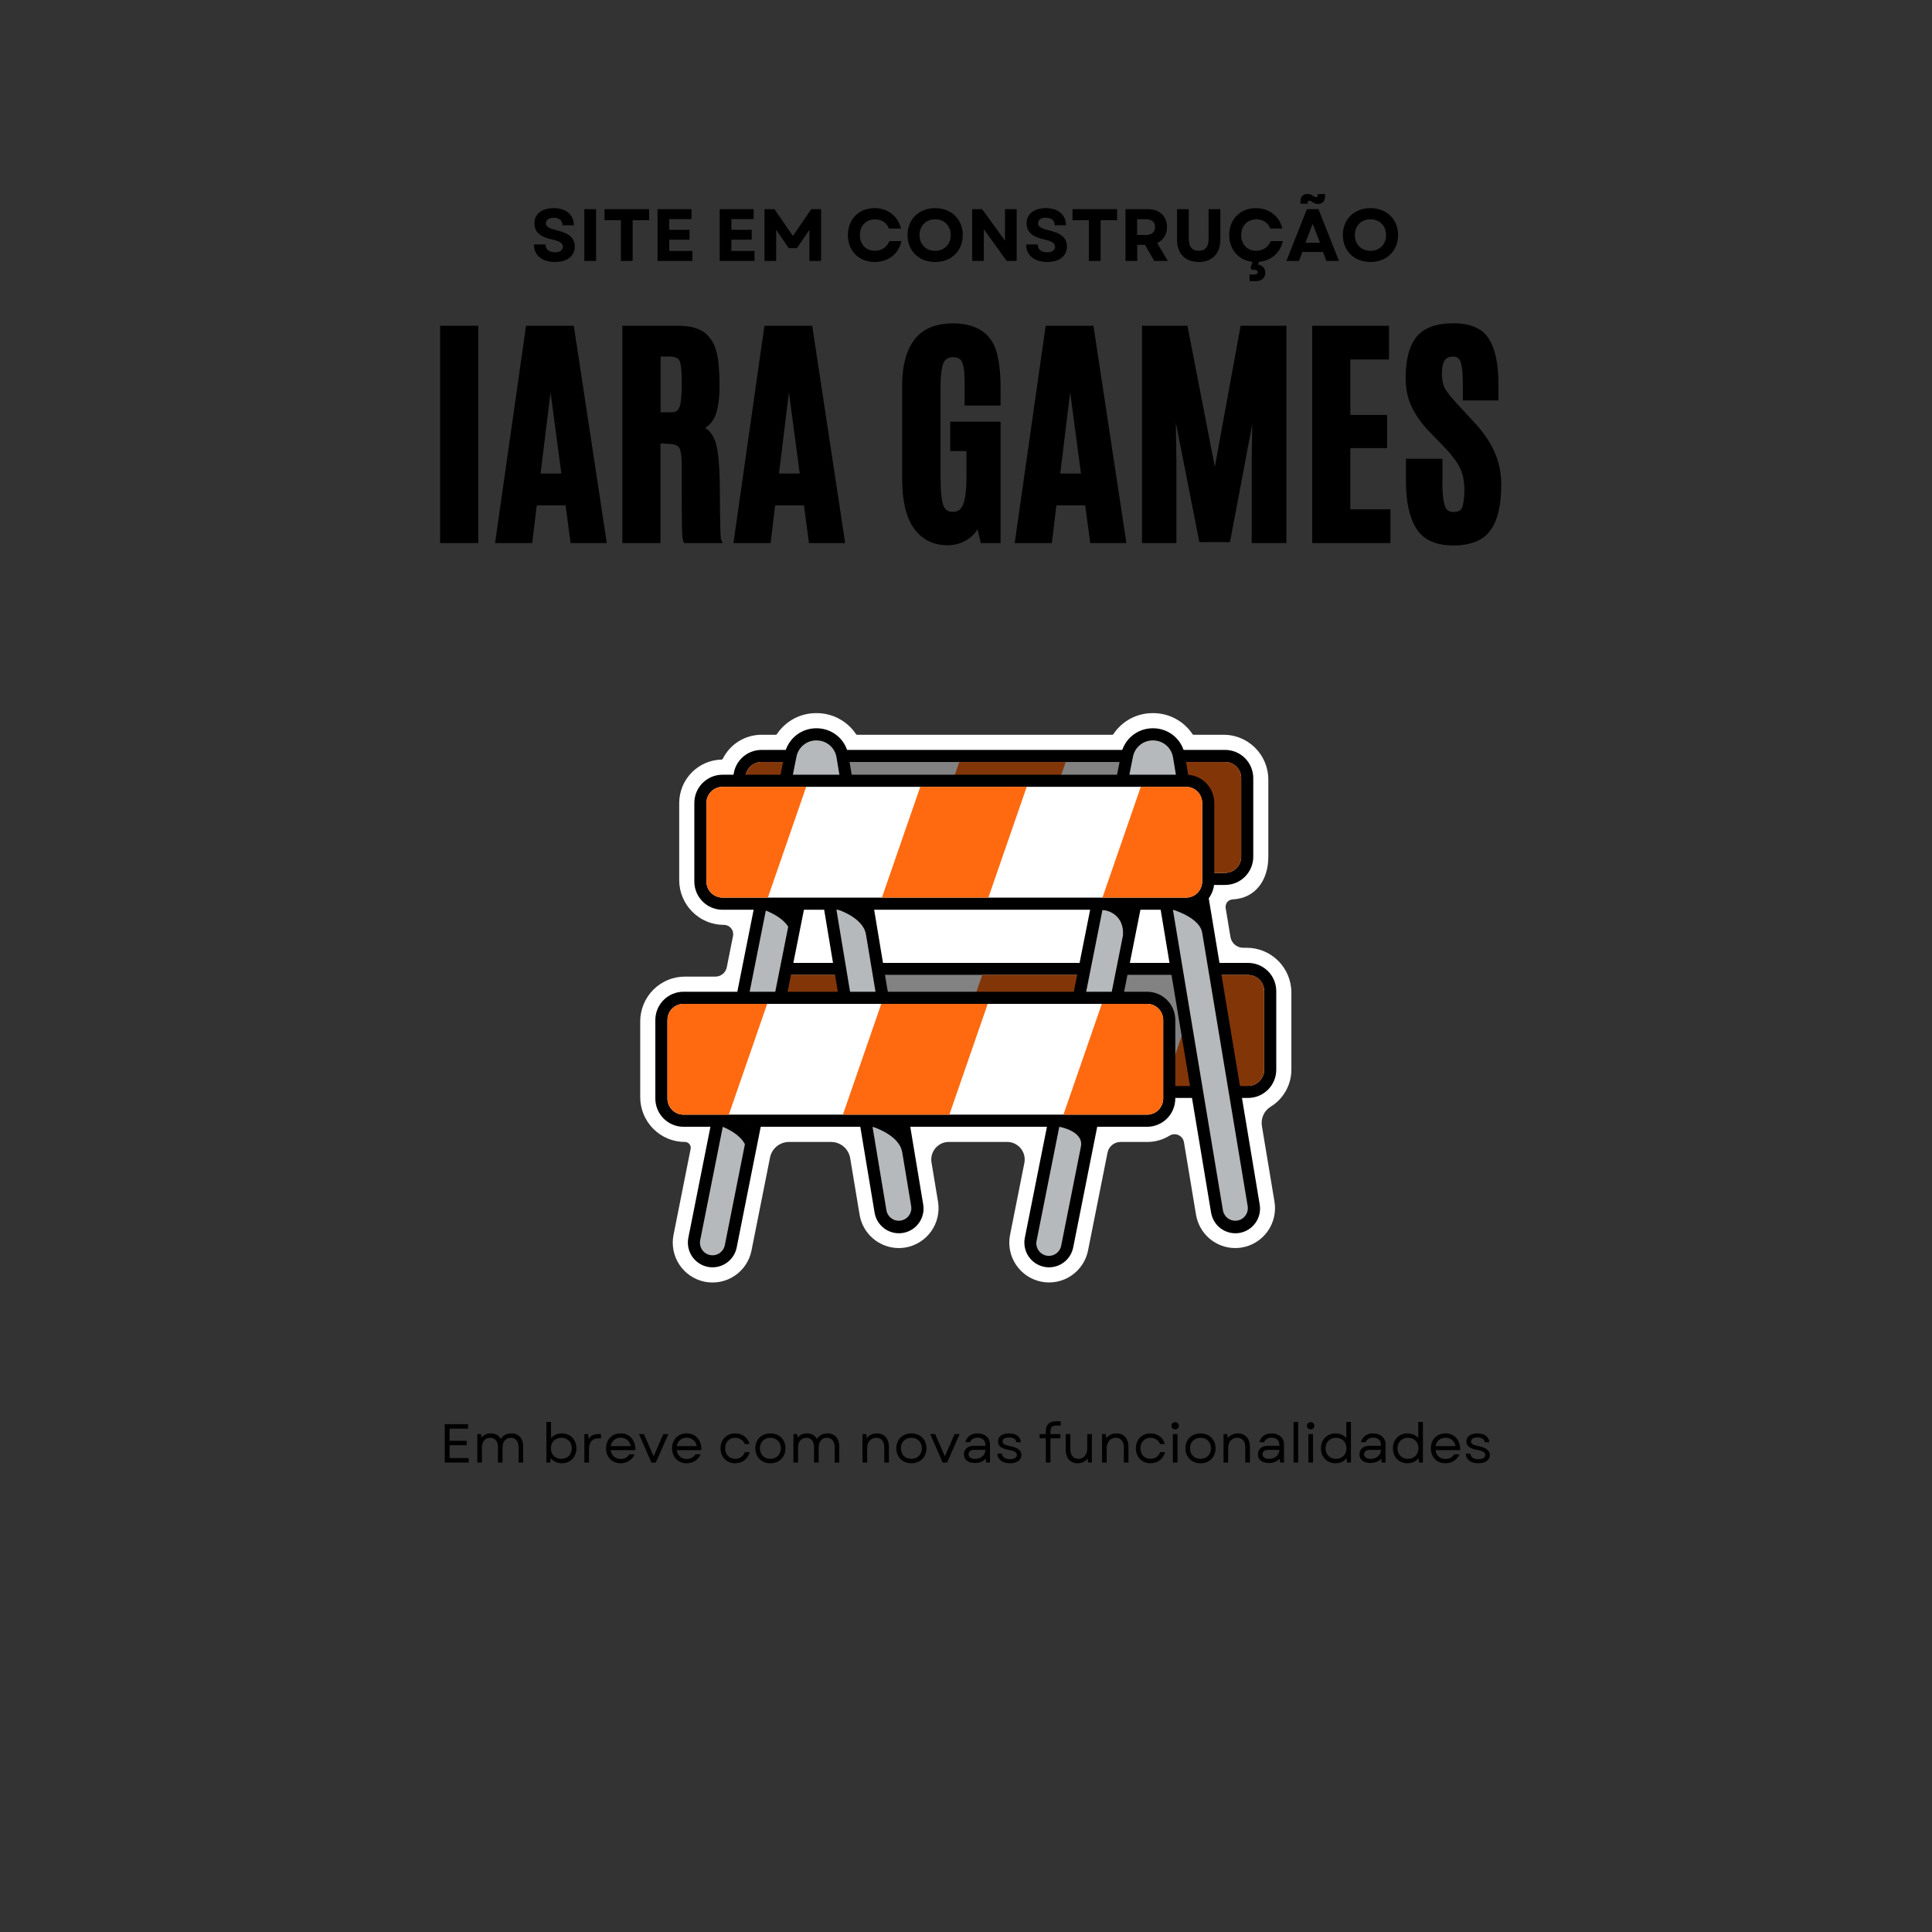<svg xmlns="http://www.w3.org/2000/svg" xmlns:xlink="http://www.w3.org/1999/xlink" width="1080" zoomAndPan="magnify" viewBox="0 0 810 810" height="1080" preserveAspectRatio="xMidYMid meet" version="1.0"><rect x="0" y="0" width="810" height="810" fill="#333333" stroke="none"/><defs><g/><clipPath id="1b42ed71ba"><path d="M 268.414 298.855 L 541.414 298.855 L 541.414 538 L 268.414 538 Z M 268.414 298.855 " clip-rule="nonzero"/></clipPath></defs><g fill="#000000" fill-opacity="1"><g transform="translate(178.629, 226.42)"><g><path d="M 5.891 0 L 5.891 -89.844 L 21.891 -89.844 L 21.891 1.266 L 5.891 1.266 Z M 5.891 0 "/></g></g></g><g fill="#000000" fill-opacity="1"><g transform="translate(206.409, 226.42)"><g><path d="M 28.938 -27.891 L 24.406 -61.953 L 20.234 -27.891 Z M 1.359 -0.203 L 13.984 -88.781 L 14.141 -89.844 L 34.125 -89.844 L 34.328 -88.781 L 47.766 -0.203 L 47.969 1.266 L 32.812 1.266 L 32.672 0.156 L 30.703 -14.547 L 18.625 -14.547 L 16.859 0.156 L 16.703 1.266 L 1.156 1.266 Z M 1.359 -0.203 "/></g></g></g><g fill="#000000" fill-opacity="1"><g transform="translate(255.526, 226.42)"><g><path d="M 24.406 -40.359 L 21.391 -40.516 L 21.391 1.266 L 5.391 1.266 L 5.391 -89.844 L 28.938 -89.844 C 30.551 -89.844 32.023 -89.734 33.359 -89.516 C 34.703 -89.297 35.945 -88.957 37.094 -88.5 C 38.238 -88.051 39.242 -87.473 40.109 -86.766 C 40.617 -86.367 41.086 -85.926 41.516 -85.438 C 41.953 -84.945 42.348 -84.43 42.703 -83.891 C 43.055 -83.359 43.383 -82.789 43.688 -82.188 C 43.988 -81.582 44.25 -80.953 44.469 -80.297 C 44.688 -79.648 44.879 -78.973 45.047 -78.266 C 45.41 -76.516 45.688 -74.531 45.875 -72.312 C 46.062 -70.102 46.156 -67.641 46.156 -64.922 C 46.156 -59.359 45.551 -55.098 44.344 -52.141 C 43.469 -49.961 42.055 -48.254 40.109 -47.016 C 42.055 -45.836 43.5 -43.875 44.438 -41.125 C 45.082 -39.176 45.551 -36.332 45.844 -32.594 C 46.145 -28.852 46.297 -24.098 46.297 -18.328 C 46.297 -15.703 46.312 -13.281 46.344 -11.062 C 46.383 -8.852 46.422 -7.023 46.453 -5.578 C 46.484 -4.141 46.523 -2.973 46.578 -2.078 C 46.629 -1.191 46.672 -0.648 46.703 -0.453 L 47.406 1.266 L 31.312 1.266 L 30.953 0.547 C 30.648 -0.055 30.461 -2.035 30.391 -5.391 C 30.328 -8.742 30.297 -14.883 30.297 -23.812 C 30.297 -27.227 30.297 -29.879 30.297 -31.766 C 30.297 -33.578 30.188 -35.094 29.969 -36.312 C 29.75 -37.539 29.473 -38.391 29.141 -38.859 C 28.43 -39.797 26.852 -40.297 24.406 -40.359 Z M 21.438 -53.547 L 25.562 -53.547 C 25.863 -53.547 26.148 -53.562 26.422 -53.594 C 26.691 -53.633 26.926 -53.672 27.125 -53.703 C 27.332 -53.734 27.523 -53.789 27.703 -53.875 C 27.891 -53.957 28.039 -54.031 28.156 -54.094 C 28.281 -54.164 28.391 -54.254 28.484 -54.359 C 29.117 -54.93 29.57 -56.02 29.844 -57.625 C 29.977 -58.5 30.086 -59.648 30.172 -61.078 C 30.254 -62.504 30.297 -64.156 30.297 -66.031 L 30.297 -66.594 C 30.297 -71.188 29.945 -74.117 29.25 -75.391 C 28.676 -76.43 27.18 -76.953 24.766 -76.953 L 21.438 -76.953 Z M 21.438 -53.547 "/></g></g></g><g fill="#000000" fill-opacity="1"><g transform="translate(306.355, 226.42)"><g><path d="M 28.938 -27.891 L 24.406 -61.953 L 20.234 -27.891 Z M 1.359 -0.203 L 13.984 -88.781 L 14.141 -89.844 L 34.125 -89.844 L 34.328 -88.781 L 47.766 -0.203 L 47.969 1.266 L 32.812 1.266 L 32.672 0.156 L 30.703 -14.547 L 18.625 -14.547 L 16.859 0.156 L 16.703 1.266 L 1.156 1.266 Z M 1.359 -0.203 "/></g></g></g><g fill="#000000" fill-opacity="1"><g transform="translate(355.472, 226.42)"><g/></g></g><g fill="#000000" fill-opacity="1"><g transform="translate(373.942, 226.42)"><g><path d="M 23.297 2.172 C 17.297 2.172 12.598 -0.195 9.203 -4.938 C 5.922 -9.531 4.281 -16.523 4.281 -25.922 L 4.281 -64.422 C 4.281 -65.629 4.312 -66.785 4.375 -67.891 C 4.445 -69.004 4.547 -70.078 4.672 -71.109 C 4.805 -72.148 4.973 -73.156 5.172 -74.125 C 5.379 -75.102 5.617 -76.035 5.891 -76.922 C 6.16 -77.816 6.469 -78.664 6.812 -79.469 C 7.164 -80.281 7.551 -81.051 7.969 -81.781 C 8.395 -82.52 8.844 -83.227 9.312 -83.906 C 11.051 -86.219 13.285 -87.953 16.016 -89.109 C 18.754 -90.266 21.957 -90.844 25.625 -90.844 C 26.895 -90.844 28.113 -90.773 29.281 -90.641 C 30.457 -90.504 31.57 -90.285 32.625 -89.984 C 33.688 -89.68 34.672 -89.32 35.578 -88.906 C 36.484 -88.488 37.332 -87.992 38.125 -87.422 C 38.914 -86.848 39.633 -86.203 40.281 -85.484 C 40.938 -84.766 41.523 -83.969 42.047 -83.094 C 42.566 -82.219 43.016 -81.297 43.391 -80.328 C 44.828 -76.266 45.547 -70.797 45.547 -63.922 L 45.547 -56.375 L 30.453 -56.375 L 30.453 -66.891 C 30.453 -70.742 30.066 -73.395 29.297 -74.844 C 28.691 -76.051 27.445 -76.656 25.562 -76.656 C 24.594 -76.656 23.805 -76.477 23.203 -76.125 C 22.598 -75.77 22.094 -75.191 21.688 -74.391 C 21.488 -73.984 21.312 -73.469 21.156 -72.844 C 21.008 -72.227 20.875 -71.516 20.75 -70.703 C 20.633 -69.898 20.547 -68.973 20.484 -67.922 C 20.422 -66.867 20.391 -65.738 20.391 -64.531 L 20.391 -26.125 C 20.391 -23.301 20.492 -20.898 20.703 -18.922 C 20.922 -16.941 21.219 -15.445 21.594 -14.438 C 21.957 -13.539 22.453 -12.879 23.078 -12.453 C 23.703 -12.035 24.531 -11.828 25.562 -11.828 C 26.57 -11.828 27.41 -12.051 28.078 -12.5 C 28.754 -12.957 29.328 -13.707 29.797 -14.75 C 30.098 -15.445 30.359 -16.359 30.578 -17.484 C 30.797 -18.609 30.961 -19.941 31.078 -21.484 C 31.191 -23.035 31.25 -24.75 31.25 -26.625 L 31.25 -37.297 L 24.453 -37.297 L 24.453 -49.625 L 45.547 -49.625 L 45.547 1.266 L 37.25 1.266 L 37.047 0.297 L 35.891 -4.531 C 35.422 -3.758 34.891 -3.051 34.297 -2.406 C 33.711 -1.77 33.051 -1.188 32.312 -0.656 C 29.695 1.227 26.691 2.172 23.297 2.172 Z M 23.297 2.172 "/></g></g></g><g fill="#000000" fill-opacity="1"><g transform="translate(424.267, 226.42)"><g><path d="M 28.938 -27.891 L 24.406 -61.953 L 20.234 -27.891 Z M 1.359 -0.203 L 13.984 -88.781 L 14.141 -89.844 L 34.125 -89.844 L 34.328 -88.781 L 47.766 -0.203 L 47.969 1.266 L 32.812 1.266 L 32.672 0.156 L 30.703 -14.547 L 18.625 -14.547 L 16.859 0.156 L 16.703 1.266 L 1.156 1.266 Z M 1.359 -0.203 "/></g></g></g><g fill="#000000" fill-opacity="1"><g transform="translate(473.385, 226.42)"><g><path d="M 5.391 0 L 5.391 -89.844 L 24.453 -89.844 L 24.656 -88.828 L 35.938 -30.656 L 46.562 -88.781 L 46.75 -89.844 L 65.938 -89.844 L 65.938 1.266 L 51.391 1.266 L 51.391 -33.016 L 51.641 -48.625 L 42.484 -0.156 L 42.281 0.859 L 29.438 0.859 L 29.25 -0.156 L 19.578 -49.281 L 19.828 -33.016 L 19.828 1.266 L 5.391 1.266 Z M 5.391 0 "/></g></g></g><g fill="#000000" fill-opacity="1"><g transform="translate(544.746, 226.42)"><g><path d="M 5.391 0 L 5.391 -89.844 L 37.594 -89.844 L 37.594 -75.703 L 21.391 -75.703 L 21.391 -52.438 L 36.797 -52.438 L 36.797 -38.547 L 21.391 -38.547 L 21.391 -12.891 L 38.203 -12.891 L 38.203 1.266 L 5.391 1.266 Z M 5.391 0 "/></g></g></g><g fill="#000000" fill-opacity="1"><g transform="translate(585.812, 226.42)"><g><path d="M 3.625 -24.906 L 3.625 -34.078 L 18.922 -34.078 L 18.922 -23.906 C 18.922 -22.332 18.969 -20.891 19.062 -19.578 C 19.164 -18.266 19.301 -17.145 19.469 -16.219 C 19.645 -15.301 19.848 -14.555 20.078 -13.984 C 20.41 -13.211 20.852 -12.648 21.406 -12.297 C 21.969 -11.953 22.719 -11.781 23.656 -11.781 C 25.438 -11.781 26.594 -12.348 27.125 -13.484 C 27.426 -14.191 27.672 -15.18 27.859 -16.453 C 28.047 -17.734 28.141 -19.258 28.141 -21.031 C 28.141 -24.562 27.516 -27.633 26.266 -30.25 C 25.629 -31.562 24.789 -32.91 23.75 -34.297 C 22.719 -35.691 21.492 -37.129 20.078 -38.609 L 13.547 -45.344 C 10.391 -48.602 7.938 -52.008 6.188 -55.562 C 4.406 -59.156 3.516 -63.301 3.516 -68 C 3.516 -75.613 5.008 -81.316 8 -85.109 C 11.094 -88.961 16.281 -90.891 23.562 -90.891 C 27.145 -90.891 30.211 -90.328 32.766 -89.203 C 35.316 -88.086 37.266 -86.367 38.609 -84.047 C 39.91 -81.867 40.867 -79.211 41.484 -76.078 C 42.109 -72.941 42.422 -69.344 42.422 -65.281 L 42.422 -58.531 L 27.484 -58.531 L 27.484 -66.141 C 27.484 -67.516 27.441 -68.781 27.359 -69.938 C 27.273 -71.094 27.156 -72.07 27 -72.875 C 26.852 -73.688 26.676 -74.359 26.469 -74.891 C 26.164 -75.598 25.781 -76.109 25.312 -76.422 C 24.844 -76.742 24.191 -76.906 23.359 -76.906 C 21.742 -76.906 20.582 -76.383 19.875 -75.344 C 19.102 -74.164 18.719 -72.285 18.719 -69.703 C 18.719 -68.398 18.828 -67.234 19.047 -66.203 C 19.266 -65.18 19.578 -64.301 19.984 -63.562 C 20.859 -61.988 22.484 -59.926 24.859 -57.375 L 32.156 -49.469 C 34.039 -47.457 35.695 -45.422 37.125 -43.359 C 38.551 -41.297 39.734 -39.207 40.672 -37.094 C 42.617 -32.863 43.594 -28.266 43.594 -23.297 C 43.594 -19.035 43.227 -15.32 42.5 -12.156 C 41.781 -8.988 40.664 -6.348 39.156 -4.234 C 37.645 -2.047 35.57 -0.414 32.938 0.656 C 30.301 1.727 27.176 2.266 23.562 2.266 C 16.102 2.266 10.883 -0.133 7.906 -4.938 C 5.051 -9.562 3.625 -16.219 3.625 -24.906 Z M 3.625 -24.906 "/></g></g></g><g clip-path="url(#1b42ed71ba)"><path fill="#ffffff" d="M 522.664 397.355 L 521.211 397.355 C 520.57 397.355 519.949 397.242 519.348 397.023 C 518.746 396.801 518.203 396.484 517.715 396.07 C 517.227 395.652 516.824 395.168 516.508 394.609 C 516.191 394.055 515.98 393.457 515.875 392.824 L 513.887 380.859 C 513.691 380.184 513.824 377.328 516.828 377.078 C 526.438 376.621 531.75 368.914 531.75 359.172 L 531.75 326.836 C 531.75 326.223 531.723 325.609 531.66 324.996 C 531.602 324.383 531.512 323.777 531.391 323.176 C 531.273 322.57 531.121 321.977 530.945 321.387 C 530.766 320.797 530.559 320.219 530.324 319.652 C 530.09 319.086 529.828 318.531 529.539 317.988 C 529.25 317.445 528.938 316.918 528.594 316.406 C 528.254 315.895 527.891 315.402 527.5 314.926 C 527.113 314.453 526.699 313.996 526.266 313.562 C 525.832 313.125 525.379 312.715 524.906 312.324 C 524.43 311.934 523.938 311.566 523.43 311.227 C 522.918 310.883 522.395 310.566 521.852 310.277 C 521.312 309.988 520.758 309.723 520.191 309.488 C 519.625 309.25 519.047 309.043 518.461 308.867 C 517.875 308.688 517.281 308.535 516.68 308.418 C 516.078 308.297 515.469 308.203 514.859 308.145 C 514.25 308.082 513.637 308.051 513.023 308.051 L 500.445 308.051 C 500.238 308.051 500.074 307.961 499.961 307.785 C 499.062 306.441 498.016 305.223 496.82 304.133 C 495.621 303.047 494.312 302.117 492.891 301.352 C 491.469 300.582 489.973 300 488.41 299.602 C 486.844 299.199 485.254 298.996 483.637 298.984 L 483.355 298.984 C 481.719 298.969 480.105 299.156 478.516 299.543 C 476.926 299.934 475.406 300.512 473.961 301.281 C 472.516 302.047 471.188 302.984 469.973 304.086 C 468.758 305.184 467.699 306.418 466.797 307.785 C 466.68 307.961 466.516 308.051 466.309 308.051 L 359.367 308.051 C 359.156 308.051 358.996 307.961 358.879 307.785 C 357.98 306.441 356.934 305.223 355.738 304.133 C 354.543 303.047 353.234 302.117 351.812 301.352 C 350.391 300.582 348.895 300 347.328 299.602 C 345.766 299.199 344.176 298.996 342.559 298.984 L 342.277 298.984 C 340.641 298.969 339.027 299.156 337.438 299.547 C 335.848 299.934 334.332 300.512 332.883 301.281 C 331.438 302.051 330.109 302.984 328.898 304.086 C 327.684 305.188 326.625 306.418 325.719 307.785 C 325.605 307.961 325.441 308.051 325.23 308.051 L 319.266 308.051 C 317.578 308.055 315.926 308.285 314.301 308.75 C 312.68 309.211 311.152 309.891 309.715 310.777 C 308.281 311.668 306.996 312.738 305.859 313.984 C 304.723 315.234 303.777 316.613 303.023 318.129 C 302.918 318.344 302.746 318.449 302.508 318.453 C 301.922 318.469 301.34 318.508 300.758 318.582 C 300.176 318.652 299.598 318.75 299.027 318.879 C 298.453 319.004 297.891 319.16 297.332 319.34 C 296.777 319.523 296.23 319.73 295.691 319.965 C 295.156 320.199 294.629 320.457 294.117 320.742 C 293.605 321.027 293.109 321.34 292.629 321.672 C 292.145 322.004 291.68 322.359 291.23 322.738 C 290.785 323.117 290.355 323.516 289.945 323.938 C 289.535 324.355 289.148 324.793 288.781 325.25 C 288.414 325.707 288.07 326.184 287.75 326.672 C 287.426 327.164 287.129 327.668 286.855 328.188 C 286.586 328.707 286.336 329.238 286.117 329.781 C 285.895 330.324 285.699 330.879 285.531 331.441 C 285.363 332 285.223 332.57 285.109 333.145 C 284.992 333.723 284.91 334.301 284.852 334.887 C 284.793 335.469 284.762 336.055 284.762 336.641 L 284.762 368.984 C 284.762 369.598 284.793 370.211 284.852 370.824 C 284.914 371.438 285.004 372.043 285.125 372.648 C 285.242 373.25 285.391 373.848 285.57 374.434 C 285.75 375.023 285.957 375.602 286.191 376.168 C 286.426 376.738 286.688 377.293 286.977 377.836 C 287.266 378.379 287.582 378.906 287.922 379.418 C 288.266 379.93 288.629 380.422 289.02 380.898 C 289.41 381.371 289.82 381.828 290.254 382.262 C 290.691 382.699 291.145 383.109 291.617 383.5 C 292.094 383.891 292.586 384.258 293.098 384.598 C 293.605 384.941 294.133 385.258 294.676 385.547 C 295.215 385.836 295.77 386.098 296.336 386.332 C 296.906 386.57 297.48 386.777 298.07 386.953 C 298.656 387.133 299.254 387.281 299.855 387.402 C 300.457 387.523 301.062 387.613 301.676 387.672 C 302.285 387.734 302.898 387.762 303.512 387.762 C 303.801 387.762 304.082 387.797 304.363 387.859 C 304.645 387.922 304.914 388.016 305.172 388.137 C 305.434 388.262 305.676 388.41 305.902 388.59 C 306.129 388.766 306.332 388.965 306.516 389.188 C 306.695 389.41 306.852 389.648 306.98 389.906 C 307.109 390.164 307.211 390.434 307.277 390.711 C 307.348 390.992 307.387 391.273 307.395 391.562 C 307.402 391.852 307.375 392.133 307.32 392.418 L 304.711 405.52 C 304.602 406.074 304.398 406.59 304.109 407.074 C 303.82 407.559 303.461 407.98 303.023 408.336 C 302.59 408.695 302.105 408.969 301.578 409.16 C 301.047 409.348 300.5 409.445 299.938 409.445 L 287.164 409.445 C 286.551 409.445 285.938 409.473 285.328 409.535 C 284.715 409.594 284.109 409.684 283.508 409.805 C 282.906 409.926 282.309 410.074 281.723 410.254 C 281.137 410.43 280.559 410.637 279.992 410.875 C 279.422 411.109 278.867 411.371 278.328 411.66 C 277.785 411.953 277.258 412.266 276.75 412.609 C 276.238 412.949 275.746 413.316 275.27 413.707 C 274.797 414.098 274.344 414.508 273.906 414.945 C 273.473 415.379 273.062 415.836 272.672 416.309 C 272.281 416.785 271.918 417.277 271.578 417.789 C 271.234 418.301 270.918 418.828 270.629 419.371 C 270.34 419.914 270.078 420.469 269.844 421.039 C 269.609 421.605 269.402 422.184 269.223 422.773 C 269.047 423.363 268.895 423.957 268.777 424.562 C 268.656 425.164 268.566 425.773 268.504 426.383 C 268.445 426.996 268.414 427.609 268.414 428.227 L 268.414 459.973 C 268.414 460.59 268.445 461.203 268.504 461.816 C 268.562 462.43 268.652 463.039 268.773 463.641 C 268.891 464.246 269.043 464.84 269.219 465.43 C 269.398 466.02 269.602 466.598 269.84 467.168 C 270.074 467.734 270.336 468.293 270.625 468.836 C 270.914 469.379 271.23 469.906 271.57 470.418 C 271.91 470.93 272.277 471.422 272.664 471.898 C 273.055 472.375 273.469 472.832 273.902 473.266 C 274.336 473.703 274.789 474.113 275.266 474.504 C 275.738 474.895 276.234 475.262 276.742 475.605 C 277.254 475.945 277.781 476.262 278.32 476.555 C 278.863 476.844 279.418 477.105 279.984 477.344 C 280.555 477.578 281.133 477.785 281.719 477.965 C 282.309 478.145 282.902 478.293 283.504 478.414 C 284.109 478.531 284.715 478.621 285.324 478.684 C 285.938 478.742 286.551 478.773 287.164 478.773 C 287.344 478.773 287.523 478.793 287.699 478.832 C 287.875 478.871 288.043 478.93 288.207 479.008 C 288.367 479.086 288.52 479.18 288.664 479.289 C 288.805 479.402 288.934 479.527 289.047 479.668 C 289.16 479.805 289.258 479.957 289.34 480.117 C 289.418 480.277 289.48 480.445 289.523 480.621 C 289.57 480.797 289.594 480.977 289.598 481.156 C 289.602 481.336 289.586 481.516 289.551 481.691 L 282.379 517.727 C 282.27 518.262 282.191 518.801 282.137 519.348 C 282.082 519.891 282.055 520.438 282.055 520.984 C 282.055 521.531 282.082 522.078 282.137 522.621 C 282.188 523.164 282.27 523.707 282.375 524.242 C 282.48 524.781 282.613 525.309 282.77 525.832 C 282.93 526.355 283.113 526.871 283.32 527.375 C 283.531 527.883 283.762 528.375 284.02 528.859 C 284.277 529.34 284.559 529.812 284.859 530.266 C 285.164 530.723 285.488 531.16 285.836 531.582 C 286.18 532.008 286.547 532.41 286.934 532.797 C 287.32 533.184 287.723 533.551 288.145 533.898 C 288.566 534.246 289.004 534.574 289.457 534.875 C 289.914 535.18 290.379 535.461 290.863 535.719 C 291.344 535.977 291.836 536.211 292.34 536.422 C 292.844 536.633 293.359 536.816 293.879 536.977 C 294.402 537.133 294.934 537.266 295.469 537.375 C 296.004 537.48 296.543 537.562 297.086 537.617 C 297.629 537.668 298.176 537.695 298.719 537.695 C 299.266 537.695 299.812 537.672 300.355 537.617 C 300.898 537.562 301.438 537.484 301.973 537.379 C 302.508 537.27 303.039 537.141 303.559 536.98 C 304.082 536.82 304.598 536.637 305.102 536.43 C 305.605 536.219 306.098 535.988 306.582 535.73 C 307.062 535.473 307.531 535.191 307.984 534.887 C 308.438 534.582 308.879 534.258 309.301 533.91 C 309.723 533.562 310.125 533.195 310.512 532.812 C 310.898 532.426 311.266 532.02 311.613 531.598 C 311.957 531.176 312.285 530.734 312.586 530.281 C 312.891 529.824 313.172 529.355 313.43 528.875 C 313.688 528.391 313.922 527.898 314.129 527.395 C 314.34 526.887 314.523 526.375 314.68 525.852 C 314.84 525.328 314.973 524.797 315.078 524.262 L 322.836 485.305 C 322.926 484.848 323.055 484.402 323.223 483.969 C 323.391 483.531 323.594 483.117 323.832 482.715 C 324.07 482.316 324.344 481.941 324.648 481.586 C 324.949 481.234 325.281 480.91 325.641 480.613 C 326 480.32 326.383 480.059 326.785 479.828 C 327.191 479.598 327.613 479.402 328.051 479.246 C 328.488 479.09 328.938 478.973 329.395 478.895 C 329.852 478.812 330.312 478.773 330.777 478.773 L 348.434 478.773 C 348.91 478.773 349.383 478.812 349.852 478.895 C 350.32 478.98 350.781 479.102 351.227 479.266 C 351.676 479.43 352.105 479.629 352.516 479.871 C 352.93 480.109 353.316 480.383 353.68 480.691 C 354.043 481 354.379 481.34 354.684 481.707 C 354.988 482.074 355.258 482.465 355.492 482.879 C 355.727 483.293 355.926 483.727 356.086 484.176 C 356.242 484.625 356.363 485.086 356.441 485.555 L 360.391 509.289 C 360.551 510.258 360.797 511.203 361.121 512.125 C 361.449 513.051 361.855 513.938 362.336 514.789 C 362.82 515.645 363.375 516.445 363.996 517.203 C 364.621 517.957 365.309 518.652 366.055 519.285 C 366.801 519.918 367.594 520.484 368.438 520.977 C 369.285 521.469 370.168 521.887 371.086 522.227 C 372.004 522.562 372.941 522.82 373.906 522.992 C 374.867 523.164 375.84 523.254 376.816 523.254 C 377.742 523.25 378.664 523.176 379.578 523.023 C 380.117 522.934 380.648 522.816 381.176 522.672 C 381.703 522.527 382.223 522.359 382.73 522.164 C 383.242 521.973 383.742 521.754 384.23 521.508 C 384.719 521.266 385.195 521 385.656 520.707 C 386.121 520.418 386.57 520.105 387 519.773 C 387.434 519.438 387.848 519.082 388.246 518.707 C 388.645 518.332 389.02 517.938 389.379 517.527 C 389.738 517.113 390.078 516.688 390.395 516.242 C 390.711 515.797 391.004 515.336 391.277 514.859 C 391.551 514.387 391.797 513.898 392.023 513.402 C 392.246 512.902 392.445 512.395 392.621 511.875 C 392.793 511.355 392.941 510.832 393.066 510.297 C 393.188 509.766 393.285 509.227 393.355 508.684 C 393.426 508.141 393.469 507.598 393.484 507.051 C 393.504 506.504 393.492 505.957 393.457 505.41 C 393.422 504.867 393.355 504.324 393.266 503.785 L 390.535 487.352 C 390.445 486.82 390.414 486.289 390.445 485.754 C 390.473 485.219 390.559 484.691 390.699 484.176 C 390.844 483.656 391.039 483.16 391.289 482.688 C 391.539 482.215 391.84 481.773 392.184 481.363 C 392.531 480.953 392.918 480.586 393.344 480.262 C 393.77 479.938 394.227 479.664 394.711 479.438 C 395.199 479.215 395.703 479.043 396.227 478.93 C 396.75 478.816 397.277 478.758 397.812 478.758 L 422.246 478.758 C 422.789 478.758 423.328 478.816 423.859 478.938 C 424.391 479.059 424.902 479.234 425.395 479.465 C 425.887 479.699 426.348 479.984 426.777 480.32 C 427.207 480.656 427.594 481.035 427.941 481.457 C 428.285 481.879 428.582 482.332 428.824 482.82 C 429.07 483.309 429.258 483.816 429.391 484.348 C 429.523 484.875 429.594 485.414 429.609 485.961 C 429.621 486.504 429.574 487.047 429.469 487.582 L 423.473 517.707 C 423.363 518.242 423.285 518.785 423.23 519.328 C 423.176 519.871 423.148 520.418 423.148 520.965 C 423.148 521.512 423.176 522.059 423.23 522.602 C 423.281 523.148 423.363 523.688 423.469 524.223 C 423.574 524.762 423.707 525.293 423.863 525.816 C 424.023 526.34 424.207 526.852 424.414 527.359 C 424.625 527.863 424.855 528.359 425.113 528.84 C 425.371 529.324 425.652 529.793 425.953 530.246 C 426.258 530.703 426.582 531.141 426.93 531.566 C 427.273 531.988 427.641 532.395 428.027 532.781 C 428.414 533.168 428.816 533.535 429.238 533.883 C 429.66 534.23 430.098 534.555 430.551 534.859 C 431.008 535.164 431.473 535.445 431.957 535.703 C 432.438 535.961 432.93 536.195 433.434 536.402 C 433.938 536.613 434.453 536.797 434.973 536.957 C 435.496 537.117 436.027 537.25 436.562 537.355 C 437.098 537.465 437.637 537.543 438.18 537.598 C 438.723 537.652 439.27 537.68 439.812 537.68 C 440.359 537.68 440.906 537.652 441.449 537.598 C 441.992 537.547 442.531 537.465 443.066 537.359 C 443.602 537.254 444.133 537.121 444.652 536.961 C 445.176 536.805 445.691 536.621 446.195 536.41 C 446.699 536.203 447.191 535.969 447.676 535.711 C 448.156 535.453 448.625 535.172 449.078 534.867 C 449.531 534.566 449.973 534.238 450.395 533.895 C 450.816 533.547 451.219 533.18 451.605 532.793 C 451.992 532.406 452.359 532 452.707 531.578 C 453.051 531.156 453.379 530.719 453.68 530.262 C 453.984 529.809 454.266 529.34 454.523 528.855 C 454.781 528.375 455.016 527.879 455.223 527.375 C 455.434 526.871 455.617 526.355 455.773 525.832 C 455.934 525.309 456.066 524.777 456.172 524.242 L 464.34 483.227 C 464.465 482.598 464.691 482.012 465.023 481.461 C 465.352 480.914 465.766 480.438 466.258 480.031 C 466.754 479.625 467.301 479.316 467.902 479.098 C 468.504 478.883 469.121 478.773 469.762 478.773 L 480.926 478.773 C 484.332 478.773 487.488 477.883 490.391 476.094 C 490.672 475.926 490.969 475.797 491.281 475.703 C 491.594 475.609 491.91 475.555 492.238 475.535 C 492.562 475.52 492.887 475.543 493.207 475.609 C 493.527 475.672 493.832 475.773 494.129 475.91 C 494.426 476.051 494.699 476.223 494.953 476.426 C 495.207 476.633 495.43 476.867 495.629 477.129 C 495.824 477.387 495.988 477.668 496.113 477.969 C 496.242 478.27 496.332 478.582 496.383 478.906 L 501.441 509.293 C 501.602 510.262 501.848 511.207 502.172 512.129 C 502.5 513.051 502.906 513.941 503.387 514.793 C 503.871 515.645 504.426 516.449 505.047 517.203 C 505.672 517.957 506.355 518.652 507.102 519.285 C 507.848 519.918 508.645 520.484 509.488 520.977 C 510.332 521.469 511.215 521.887 512.133 522.227 C 513.051 522.562 513.992 522.82 514.953 522.992 C 515.914 523.164 516.887 523.25 517.863 523.254 C 518.793 523.25 519.711 523.176 520.629 523.023 C 521.164 522.934 521.699 522.816 522.227 522.672 C 522.754 522.531 523.27 522.363 523.781 522.168 C 524.293 521.973 524.793 521.758 525.281 521.512 C 525.77 521.27 526.246 521.004 526.707 520.715 C 527.172 520.422 527.621 520.113 528.051 519.777 C 528.484 519.445 528.898 519.09 529.297 518.715 C 529.695 518.34 530.074 517.949 530.434 517.535 C 530.793 517.125 531.129 516.695 531.449 516.25 C 531.766 515.805 532.059 515.344 532.332 514.871 C 532.605 514.398 532.852 513.91 533.078 513.414 C 533.301 512.914 533.5 512.406 533.676 511.887 C 533.852 511.371 534 510.844 534.125 510.312 C 534.246 509.777 534.344 509.242 534.414 508.699 C 534.484 508.156 534.531 507.613 534.547 507.066 C 534.566 506.52 534.555 505.973 534.52 505.426 C 534.484 504.879 534.422 504.336 534.332 503.797 L 529.07 472.176 C 528.934 471.395 528.91 470.609 529.008 469.816 C 529.102 469.027 529.309 468.27 529.633 467.543 C 529.953 466.816 530.371 466.152 530.891 465.551 C 531.41 464.949 532.008 464.438 532.68 464.016 C 534.012 463.203 535.219 462.238 536.305 461.117 C 537.387 459.992 538.312 458.75 539.078 457.391 C 539.844 456.031 540.422 454.594 540.82 453.086 C 541.215 451.574 541.414 450.039 541.414 448.477 L 541.414 416.137 C 541.414 415.52 541.387 414.906 541.324 414.293 C 541.266 413.684 541.176 413.074 541.055 412.473 C 540.934 411.867 540.785 411.273 540.605 410.684 C 540.43 410.094 540.223 409.516 539.988 408.949 C 539.75 408.379 539.488 407.824 539.199 407.281 C 538.91 406.738 538.594 406.211 538.254 405.703 C 537.914 405.191 537.547 404.695 537.156 404.223 C 536.77 403.746 536.355 403.289 535.922 402.855 C 535.488 402.422 535.035 402.008 534.559 401.617 C 534.086 401.227 533.59 400.863 533.082 400.52 C 532.57 400.18 532.043 399.863 531.504 399.57 C 530.961 399.281 530.406 399.02 529.84 398.785 C 529.273 398.551 528.695 398.344 528.109 398.164 C 527.52 397.984 526.926 397.836 526.324 397.715 C 525.719 397.594 525.113 397.504 524.504 397.445 C 523.891 397.387 523.281 397.355 522.664 397.355 Z M 522.664 397.355 " fill-opacity="1" fill-rule="nonzero"/></g><path fill="#000000" d="M 328.906 403.703 L 523.258 403.703 C 524.035 403.703 524.805 403.781 525.566 403.93 C 526.324 404.082 527.066 404.309 527.781 404.605 C 528.5 404.902 529.18 405.266 529.824 405.699 C 530.469 406.133 531.066 406.621 531.617 407.172 C 532.164 407.723 532.656 408.32 533.086 408.965 C 533.516 409.613 533.883 410.297 534.18 411.012 C 534.477 411.73 534.699 412.473 534.852 413.234 C 535.004 413.996 535.078 414.766 535.078 415.547 L 535.078 448.477 C 535.078 449.254 535.004 450.023 534.852 450.785 C 534.699 451.547 534.477 452.289 534.18 453.008 C 533.883 453.727 533.516 454.406 533.086 455.055 C 532.656 455.699 532.164 456.301 531.617 456.848 C 531.066 457.398 530.469 457.891 529.824 458.32 C 529.18 458.754 528.5 459.117 527.781 459.414 C 527.066 459.715 526.324 459.938 525.566 460.09 C 524.805 460.242 524.035 460.316 523.258 460.316 L 328.906 460.316 C 328.129 460.316 327.359 460.242 326.598 460.09 C 325.836 459.938 325.098 459.715 324.383 459.414 C 323.664 459.117 322.984 458.754 322.34 458.32 C 321.691 457.891 321.098 457.398 320.547 456.848 C 320 456.301 319.508 455.699 319.078 455.055 C 318.645 454.406 318.281 453.727 317.984 453.008 C 317.688 452.289 317.465 451.547 317.312 450.785 C 317.16 450.023 317.086 449.254 317.086 448.477 L 317.086 415.547 C 317.086 414.766 317.16 413.996 317.312 413.234 C 317.465 412.473 317.688 411.73 317.984 411.012 C 318.281 410.297 318.645 409.613 319.078 408.965 C 319.508 408.32 320 407.723 320.547 407.172 C 321.098 406.621 321.691 406.133 322.34 405.699 C 322.984 405.266 323.664 404.902 324.383 404.605 C 325.098 404.309 325.836 404.082 326.598 403.93 C 327.359 403.781 328.129 403.703 328.906 403.703 Z M 328.906 403.703 " fill-opacity="1" fill-rule="nonzero"/><path fill="#ffffff" d="M 328.906 408.785 L 523.258 408.785 C 523.703 408.785 524.141 408.828 524.574 408.914 C 525.012 409 525.434 409.129 525.84 409.297 C 526.25 409.469 526.641 409.676 527.008 409.922 C 527.375 410.168 527.719 410.449 528.031 410.766 C 528.344 411.078 528.625 411.418 528.871 411.789 C 529.117 412.156 529.324 412.547 529.492 412.957 C 529.664 413.367 529.793 413.789 529.879 414.227 C 529.965 414.66 530.008 415.102 530.008 415.547 L 530.008 448.477 C 530.008 448.918 529.965 449.359 529.879 449.793 C 529.793 450.23 529.664 450.652 529.492 451.062 C 529.324 451.473 529.117 451.863 528.871 452.23 C 528.625 452.602 528.344 452.941 528.031 453.258 C 527.719 453.57 527.375 453.852 527.008 454.098 C 526.641 454.344 526.25 454.551 525.84 454.723 C 525.434 454.891 525.012 455.02 524.574 455.105 C 524.141 455.195 523.703 455.238 523.258 455.238 L 328.906 455.238 C 328.461 455.238 328.023 455.195 327.59 455.105 C 327.152 455.02 326.73 454.891 326.32 454.723 C 325.914 454.551 325.523 454.344 325.156 454.098 C 324.785 453.852 324.445 453.57 324.133 453.258 C 323.82 452.941 323.539 452.602 323.293 452.23 C 323.047 451.863 322.84 451.473 322.668 451.062 C 322.5 450.652 322.371 450.23 322.285 449.793 C 322.199 449.359 322.156 448.918 322.156 448.477 L 322.156 415.547 C 322.156 415.102 322.199 414.66 322.285 414.227 C 322.371 413.789 322.5 413.367 322.668 412.957 C 322.84 412.547 323.047 412.156 323.293 411.789 C 323.539 411.418 323.82 411.078 324.133 410.766 C 324.445 410.449 324.785 410.168 325.156 409.922 C 325.523 409.676 325.914 409.469 326.32 409.297 C 326.73 409.129 327.152 409 327.59 408.914 C 328.023 408.828 328.461 408.785 328.906 408.785 Z M 328.906 408.785 " fill-opacity="1" fill-rule="nonzero"/><path fill="#ff6a10" d="M 363.98 408.785 L 328.906 408.785 C 328.461 408.785 328.023 408.828 327.59 408.914 C 327.152 409 326.73 409.129 326.324 409.301 C 325.914 409.469 325.523 409.68 325.156 409.926 C 324.789 410.172 324.449 410.453 324.137 410.766 C 323.82 411.078 323.543 411.422 323.297 411.789 C 323.051 412.16 322.84 412.547 322.672 412.957 C 322.504 413.367 322.375 413.793 322.285 414.227 C 322.199 414.66 322.156 415.102 322.156 415.547 L 322.156 448.477 C 322.156 448.918 322.199 449.359 322.285 449.793 C 322.375 450.23 322.504 450.652 322.672 451.062 C 322.84 451.473 323.051 451.863 323.297 452.23 C 323.543 452.598 323.82 452.941 324.137 453.254 C 324.449 453.566 324.789 453.848 325.156 454.094 C 325.523 454.344 325.914 454.551 326.324 454.719 C 326.73 454.891 327.152 455.02 327.59 455.105 C 328.023 455.191 328.461 455.238 328.906 455.238 L 347.891 455.238 Z M 363.98 408.785 " fill-opacity="1" fill-rule="nonzero"/><path fill="#ff6a10" d="M 530.004 448.477 L 530.004 415.547 C 530.004 415.102 529.961 414.66 529.871 414.227 C 529.785 413.793 529.656 413.367 529.488 412.957 C 529.316 412.547 529.109 412.16 528.863 411.789 C 528.617 411.422 528.34 411.078 528.023 410.766 C 527.711 410.453 527.371 410.172 527.004 409.926 C 526.633 409.68 526.246 409.469 525.836 409.301 C 525.426 409.129 525.004 409 524.57 408.914 C 524.137 408.828 523.699 408.785 523.254 408.785 L 504.289 408.785 L 488.199 455.238 L 523.273 455.238 C 523.715 455.234 524.152 455.191 524.586 455.102 C 525.02 455.016 525.441 454.887 525.848 454.715 C 526.258 454.543 526.645 454.336 527.012 454.09 C 527.379 453.844 527.719 453.562 528.031 453.25 C 528.344 452.934 528.621 452.594 528.867 452.227 C 529.113 451.855 529.32 451.469 529.488 451.059 C 529.66 450.648 529.785 450.227 529.875 449.793 C 529.961 449.359 530.004 448.918 530.004 448.477 Z M 530.004 448.477 " fill-opacity="1" fill-rule="nonzero"/><path fill="#ff6a10" d="M 456.441 408.785 L 411.805 408.785 L 395.719 455.238 L 440.355 455.238 Z M 456.441 408.785 " fill-opacity="1" fill-rule="nonzero"/><path fill="#000000" d="M 328.906 408.785 L 523.258 408.785 C 523.703 408.785 524.141 408.828 524.574 408.914 C 525.012 409 525.434 409.129 525.84 409.297 C 526.25 409.469 526.641 409.676 527.008 409.922 C 527.375 410.168 527.719 410.449 528.031 410.766 C 528.344 411.078 528.625 411.418 528.871 411.789 C 529.117 412.156 529.324 412.547 529.492 412.957 C 529.664 413.367 529.793 413.789 529.879 414.227 C 529.965 414.66 530.008 415.102 530.008 415.547 L 530.008 448.477 C 530.008 448.918 529.965 449.359 529.879 449.793 C 529.793 450.23 529.664 450.652 529.492 451.062 C 529.324 451.473 529.117 451.863 528.871 452.23 C 528.625 452.602 528.344 452.941 528.031 453.258 C 527.719 453.57 527.375 453.852 527.008 454.098 C 526.641 454.344 526.25 454.551 525.84 454.723 C 525.434 454.891 525.012 455.02 524.574 455.105 C 524.141 455.195 523.703 455.238 523.258 455.238 L 328.906 455.238 C 328.461 455.238 328.023 455.195 327.59 455.105 C 327.152 455.02 326.73 454.891 326.32 454.723 C 325.914 454.551 325.523 454.344 325.156 454.098 C 324.785 453.852 324.445 453.57 324.133 453.258 C 323.82 452.941 323.539 452.602 323.293 452.23 C 323.047 451.863 322.84 451.473 322.668 451.062 C 322.5 450.652 322.371 450.23 322.285 449.793 C 322.199 449.359 322.156 448.918 322.156 448.477 L 322.156 415.547 C 322.156 415.102 322.199 414.66 322.285 414.227 C 322.371 413.789 322.5 413.367 322.668 412.957 C 322.84 412.547 323.047 412.156 323.293 411.789 C 323.539 411.418 323.82 411.078 324.133 410.766 C 324.445 410.449 324.785 410.168 325.156 409.922 C 325.523 409.676 325.914 409.469 326.32 409.297 C 326.73 409.129 327.152 409 327.59 408.914 C 328.023 408.828 328.461 408.785 328.906 408.785 Z M 328.906 408.785 " fill-opacity="0.49" fill-rule="nonzero"/><path fill="#000000" d="M 319.266 314.402 L 513.621 314.402 C 514.395 314.402 515.164 314.477 515.926 314.629 C 516.688 314.781 517.426 315.004 518.145 315.301 C 518.859 315.598 519.543 315.965 520.188 316.395 C 520.832 316.828 521.43 317.32 521.977 317.867 C 522.527 318.418 523.016 319.016 523.445 319.664 C 523.879 320.309 524.242 320.992 524.539 321.711 C 524.836 322.43 525.062 323.168 525.211 323.93 C 525.363 324.695 525.438 325.465 525.438 326.242 L 525.438 359.172 C 525.438 359.949 525.363 360.719 525.211 361.484 C 525.062 362.246 524.836 362.984 524.539 363.703 C 524.242 364.422 523.879 365.105 523.445 365.75 C 523.016 366.398 522.527 366.996 521.977 367.547 C 521.43 368.094 520.832 368.586 520.188 369.02 C 519.543 369.449 518.859 369.816 518.145 370.113 C 517.426 370.41 516.688 370.633 515.926 370.785 C 515.164 370.938 514.395 371.016 513.621 371.016 L 319.266 371.016 C 318.488 371.016 317.723 370.938 316.961 370.785 C 316.199 370.633 315.461 370.41 314.742 370.113 C 314.027 369.816 313.344 369.449 312.699 369.02 C 312.055 368.586 311.457 368.094 310.91 367.547 C 310.359 366.996 309.871 366.398 309.438 365.75 C 309.008 365.105 308.645 364.422 308.348 363.703 C 308.051 362.984 307.824 362.246 307.676 361.484 C 307.523 360.719 307.445 359.949 307.445 359.172 L 307.445 326.242 C 307.445 325.465 307.523 324.695 307.676 323.93 C 307.824 323.168 308.051 322.43 308.348 321.711 C 308.645 320.992 309.008 320.309 309.438 319.664 C 309.871 319.016 310.359 318.418 310.91 317.867 C 311.457 317.32 312.055 316.828 312.699 316.395 C 313.344 315.965 314.027 315.598 314.742 315.301 C 315.461 315.004 316.199 314.781 316.961 314.629 C 317.723 314.477 318.488 314.402 319.266 314.402 Z M 319.266 314.402 " fill-opacity="1" fill-rule="nonzero"/><path fill="#ffffff" d="M 319.266 319.484 L 513.621 319.484 C 514.062 319.484 514.504 319.527 514.938 319.613 C 515.371 319.699 515.793 319.828 516.203 320 C 516.613 320.168 517 320.379 517.371 320.625 C 517.738 320.871 518.078 321.152 518.391 321.465 C 518.707 321.777 518.984 322.121 519.23 322.488 C 519.477 322.859 519.684 323.246 519.855 323.656 C 520.023 324.066 520.152 324.492 520.238 324.926 C 520.324 325.363 520.367 325.801 520.367 326.246 L 520.367 359.176 C 520.367 359.621 520.324 360.059 520.238 360.496 C 520.152 360.93 520.023 361.352 519.855 361.762 C 519.684 362.172 519.477 362.562 519.23 362.934 C 518.984 363.301 518.707 363.645 518.391 363.957 C 518.078 364.27 517.738 364.551 517.371 364.797 C 517 365.043 516.613 365.254 516.203 365.422 C 515.793 365.594 515.371 365.723 514.938 365.809 C 514.504 365.895 514.062 365.938 513.621 365.938 L 319.266 365.938 C 318.824 365.938 318.383 365.895 317.949 365.809 C 317.516 365.723 317.094 365.594 316.684 365.422 C 316.273 365.254 315.887 365.043 315.516 364.797 C 315.148 364.551 314.809 364.27 314.492 363.957 C 314.18 363.645 313.902 363.301 313.656 362.934 C 313.41 362.562 313.199 362.172 313.031 361.762 C 312.863 361.352 312.734 360.93 312.648 360.496 C 312.562 360.059 312.516 359.621 312.516 359.176 L 312.516 326.246 C 312.516 325.801 312.562 325.363 312.648 324.926 C 312.734 324.492 312.863 324.066 313.031 323.656 C 313.199 323.246 313.41 322.859 313.656 322.488 C 313.902 322.121 314.18 321.777 314.492 321.465 C 314.809 321.152 315.148 320.871 315.516 320.625 C 315.887 320.379 316.273 320.168 316.684 320 C 317.094 319.828 317.516 319.699 317.949 319.613 C 318.383 319.527 318.824 319.484 319.266 319.484 Z M 319.266 319.484 " fill-opacity="1" fill-rule="nonzero"/><path fill="#ff6a10" d="M 354.34 319.484 L 319.266 319.484 C 318.824 319.484 318.383 319.527 317.949 319.617 C 317.516 319.703 317.094 319.832 316.684 320 C 316.273 320.172 315.887 320.379 315.52 320.625 C 315.148 320.871 314.809 321.152 314.496 321.465 C 314.184 321.781 313.902 322.121 313.656 322.492 C 313.41 322.859 313.203 323.25 313.031 323.66 C 312.863 324.07 312.734 324.492 312.648 324.926 C 312.562 325.363 312.52 325.801 312.516 326.246 L 312.516 359.156 C 312.52 359.602 312.562 360.043 312.648 360.477 C 312.734 360.91 312.863 361.336 313.031 361.746 C 313.203 362.156 313.41 362.543 313.656 362.914 C 313.902 363.281 314.184 363.625 314.496 363.938 C 314.809 364.25 315.148 364.531 315.52 364.777 C 315.887 365.027 316.273 365.234 316.684 365.406 C 317.094 365.574 317.516 365.703 317.949 365.789 C 318.383 365.879 318.824 365.922 319.266 365.922 L 338.254 365.922 Z M 354.34 319.484 " fill-opacity="1" fill-rule="nonzero"/><path fill="#ff6a10" d="M 520.367 359.156 L 520.367 326.246 C 520.367 325.801 520.324 325.363 520.238 324.926 C 520.152 324.492 520.023 324.07 519.852 323.66 C 519.684 323.25 519.477 322.859 519.23 322.492 C 518.984 322.121 518.703 321.781 518.391 321.465 C 518.078 321.152 517.734 320.871 517.367 320.625 C 517 320.379 516.609 320.172 516.203 320 C 515.793 319.832 515.371 319.703 514.938 319.617 C 514.5 319.527 514.062 319.484 513.621 319.484 L 494.629 319.484 L 478.543 365.938 L 513.621 365.938 C 514.062 365.938 514.504 365.891 514.938 365.805 C 515.375 365.719 515.797 365.59 516.207 365.418 C 516.613 365.246 517.004 365.039 517.371 364.789 C 517.742 364.543 518.082 364.262 518.395 363.949 C 518.707 363.633 518.988 363.289 519.234 362.922 C 519.48 362.551 519.688 362.16 519.855 361.75 C 520.027 361.34 520.152 360.914 520.242 360.48 C 520.328 360.043 520.367 359.602 520.367 359.156 Z M 520.367 359.156 " fill-opacity="1" fill-rule="nonzero"/><path fill="#ff6a10" d="M 446.805 319.484 L 402.168 319.484 L 386.082 365.938 L 430.715 365.938 Z M 446.805 319.484 " fill-opacity="1" fill-rule="nonzero"/><path fill="#000000" d="M 319.266 319.484 L 513.621 319.484 C 514.062 319.484 514.504 319.527 514.938 319.613 C 515.371 319.699 515.793 319.828 516.203 320 C 516.613 320.168 517 320.379 517.371 320.625 C 517.738 320.871 518.078 321.152 518.391 321.465 C 518.707 321.777 518.984 322.121 519.23 322.488 C 519.477 322.859 519.684 323.246 519.855 323.656 C 520.023 324.066 520.152 324.492 520.238 324.926 C 520.324 325.363 520.367 325.801 520.367 326.246 L 520.367 359.176 C 520.367 359.621 520.324 360.059 520.238 360.496 C 520.152 360.93 520.023 361.352 519.855 361.762 C 519.684 362.172 519.477 362.562 519.23 362.934 C 518.984 363.301 518.707 363.645 518.391 363.957 C 518.078 364.27 517.738 364.551 517.371 364.797 C 517 365.043 516.613 365.254 516.203 365.422 C 515.793 365.594 515.371 365.723 514.938 365.809 C 514.504 365.895 514.062 365.938 513.621 365.938 L 319.266 365.938 C 318.824 365.938 318.383 365.895 317.949 365.809 C 317.516 365.723 317.094 365.594 316.684 365.422 C 316.273 365.254 315.887 365.043 315.516 364.797 C 315.148 364.551 314.809 364.27 314.492 363.957 C 314.18 363.645 313.902 363.301 313.656 362.934 C 313.41 362.562 313.199 362.172 313.031 361.762 C 312.863 361.352 312.734 360.93 312.648 360.496 C 312.562 360.059 312.516 359.621 312.516 359.176 L 312.516 326.246 C 312.516 325.801 312.562 325.363 312.648 324.926 C 312.734 324.492 312.863 324.066 313.031 323.656 C 313.199 323.246 313.41 322.859 313.656 322.488 C 313.902 322.121 314.18 321.777 314.492 321.465 C 314.809 321.152 315.148 320.871 315.516 320.625 C 315.887 320.379 316.273 320.168 316.684 320 C 317.094 319.828 317.516 319.699 317.949 319.613 C 318.383 319.527 318.824 319.484 319.266 319.484 Z M 319.266 319.484 " fill-opacity="0.49" fill-rule="nonzero"/><path fill="#000000" d="M 298.734 531.332 C 298.055 531.332 297.375 531.262 296.707 531.129 C 296.039 530.996 295.395 530.801 294.77 530.539 C 294.141 530.277 293.547 529.957 292.984 529.578 C 292.422 529.199 291.898 528.77 291.418 528.289 C 290.941 527.809 290.512 527.285 290.137 526.719 C 289.758 526.156 289.441 525.559 289.184 524.93 C 288.922 524.301 288.727 523.656 288.594 522.988 C 288.461 522.324 288.395 521.648 288.395 520.969 C 288.395 520.289 288.461 519.617 288.59 518.949 L 328.934 316.312 C 329.078 315.539 329.293 314.789 329.566 314.055 C 329.844 313.32 330.184 312.617 330.582 311.941 C 330.98 311.27 331.438 310.633 331.945 310.039 C 332.457 309.441 333.016 308.898 333.621 308.398 C 334.223 307.902 334.867 307.461 335.551 307.074 C 336.23 306.688 336.941 306.367 337.68 306.105 C 338.418 305.844 339.172 305.648 339.945 305.52 C 340.719 305.391 341.496 305.328 342.277 305.336 L 342.504 305.336 C 343.297 305.34 344.082 305.414 344.863 305.559 C 345.641 305.703 346.402 305.914 347.145 306.191 C 347.887 306.469 348.602 306.812 349.281 307.215 C 349.965 307.621 350.605 308.082 351.207 308.598 C 351.809 309.117 352.359 309.684 352.859 310.301 C 353.359 310.914 353.805 311.57 354.191 312.266 C 354.574 312.957 354.898 313.68 355.156 314.43 C 355.414 315.184 355.605 315.949 355.727 316.734 L 387.031 504.828 C 387.156 505.504 387.211 506.184 387.199 506.871 C 387.191 507.559 387.109 508.238 386.965 508.91 C 386.816 509.578 386.609 510.23 386.332 510.859 C 386.055 511.488 385.723 512.086 385.328 512.648 C 384.934 513.211 384.488 513.727 383.992 514.199 C 383.496 514.676 382.957 515.094 382.375 515.461 C 381.797 515.828 381.184 516.133 380.543 516.375 C 379.902 516.621 379.242 516.801 378.566 516.914 C 377.891 517.027 377.211 517.07 376.523 517.047 C 375.84 517.023 375.16 516.934 374.496 516.777 C 373.828 516.617 373.18 516.395 372.559 516.109 C 371.934 515.824 371.344 515.477 370.789 515.074 C 370.234 514.668 369.727 514.215 369.262 513.707 C 368.797 513.203 368.387 512.656 368.031 512.07 C 367.676 511.48 367.383 510.863 367.148 510.219 C 366.918 509.57 366.75 508.91 366.648 508.23 L 341.672 358.211 L 308.863 523.004 C 308.746 523.586 308.582 524.152 308.367 524.703 C 308.152 525.258 307.891 525.789 307.586 526.297 C 307.281 526.809 306.938 527.285 306.547 527.734 C 306.16 528.184 305.738 528.598 305.281 528.973 C 304.824 529.352 304.336 529.688 303.82 529.98 C 303.305 530.273 302.77 530.52 302.211 530.719 C 301.656 530.922 301.082 531.07 300.5 531.176 C 299.918 531.277 299.328 531.328 298.734 531.332 Z M 298.734 531.332 " fill-opacity="1" fill-rule="nonzero"/><path fill="#b5b9bb" d="M 342.277 310.418 C 341.785 310.414 341.301 310.453 340.816 310.535 C 340.332 310.617 339.855 310.738 339.395 310.902 C 338.93 311.066 338.484 311.27 338.059 311.512 C 337.629 311.754 337.227 312.031 336.848 312.344 C 336.469 312.656 336.117 313 335.797 313.371 C 335.477 313.746 335.191 314.145 334.941 314.566 C 334.691 314.988 334.48 315.43 334.305 315.891 C 334.129 316.352 333.996 316.824 333.906 317.309 L 293.566 519.941 C 293.496 520.281 293.461 520.629 293.457 520.977 C 293.457 521.324 293.488 521.668 293.555 522.008 C 293.621 522.352 293.719 522.684 293.848 523.004 C 293.98 523.328 294.141 523.633 294.332 523.922 C 294.523 524.211 294.742 524.48 294.988 524.727 C 295.234 524.973 295.5 525.195 295.789 525.387 C 296.074 525.582 296.379 525.746 296.699 525.879 C 297.02 526.012 297.352 526.113 297.691 526.184 C 298.031 526.25 298.375 526.285 298.723 526.285 C 299.07 526.285 299.414 526.25 299.754 526.18 C 300.094 526.113 300.426 526.012 300.746 525.879 C 301.066 525.746 301.371 525.582 301.66 525.387 C 301.945 525.191 302.215 524.973 302.457 524.727 C 302.703 524.48 302.922 524.211 303.113 523.922 C 303.305 523.629 303.465 523.324 303.594 523 C 303.727 522.68 303.824 522.348 303.891 522.008 L 342.117 329.984 L 371.633 507.391 C 371.688 507.73 371.777 508.062 371.898 508.387 C 372.023 508.711 372.176 509.02 372.359 509.312 C 372.539 509.609 372.75 509.883 372.988 510.133 C 373.223 510.387 373.484 510.613 373.766 510.812 C 374.047 511.016 374.344 511.188 374.656 511.328 C 374.973 511.473 375.297 511.582 375.637 511.66 C 375.973 511.738 376.312 511.785 376.66 511.793 C 377.004 511.805 377.348 511.781 377.688 511.727 C 378.027 511.668 378.359 511.578 378.684 511.457 C 379.008 511.332 379.312 511.18 379.605 510.996 C 379.898 510.812 380.172 510.602 380.422 510.367 C 380.676 510.129 380.902 509.867 381.102 509.586 C 381.301 509.305 381.473 509.008 381.617 508.691 C 381.758 508.375 381.867 508.051 381.945 507.715 C 382.023 507.375 382.07 507.035 382.082 506.688 C 382.09 506.344 382.07 506 382.012 505.656 L 350.723 317.586 C 350.645 317.09 350.527 316.609 350.367 316.137 C 350.203 315.668 350.004 315.215 349.762 314.777 C 349.52 314.344 349.242 313.93 348.926 313.543 C 348.613 313.156 348.266 312.801 347.891 312.477 C 347.512 312.152 347.109 311.863 346.684 311.609 C 346.254 311.355 345.805 311.141 345.34 310.965 C 344.875 310.789 344.398 310.66 343.906 310.566 C 343.418 310.477 342.926 310.434 342.426 310.43 Z M 342.277 310.418 " fill-opacity="1" fill-rule="nonzero"/><path fill="#000000" d="M 439.816 531.332 C 439.133 531.332 438.453 531.262 437.785 531.129 C 437.117 530.996 436.473 530.801 435.848 530.539 C 435.219 530.281 434.625 529.961 434.059 529.582 C 433.496 529.203 432.973 528.773 432.492 528.293 C 432.016 527.812 431.586 527.289 431.211 526.723 C 430.832 526.16 430.516 525.562 430.254 524.934 C 429.996 524.305 429.801 523.656 429.668 522.992 C 429.535 522.324 429.469 521.652 429.469 520.969 C 429.469 520.289 429.535 519.617 429.668 518.949 L 470.012 316.312 C 470.16 315.539 470.371 314.789 470.648 314.055 C 470.926 313.32 471.262 312.617 471.66 311.941 C 472.062 311.27 472.516 310.633 473.027 310.039 C 473.535 309.441 474.094 308.898 474.699 308.398 C 475.305 307.902 475.945 307.461 476.629 307.074 C 477.312 306.688 478.02 306.367 478.758 306.105 C 479.496 305.844 480.254 305.648 481.023 305.52 C 481.797 305.391 482.574 305.328 483.355 305.336 L 483.582 305.336 C 484.375 305.34 485.16 305.414 485.941 305.559 C 486.719 305.703 487.48 305.914 488.223 306.191 C 488.965 306.469 489.68 306.812 490.359 307.215 C 491.043 307.621 491.684 308.082 492.285 308.602 C 492.883 309.117 493.434 309.684 493.938 310.301 C 494.438 310.918 494.879 311.57 495.266 312.266 C 495.652 312.957 495.973 313.68 496.23 314.43 C 496.488 315.184 496.68 315.949 496.805 316.734 L 528.105 504.828 C 528.23 505.504 528.289 506.184 528.277 506.871 C 528.266 507.559 528.188 508.238 528.039 508.91 C 527.895 509.578 527.684 510.23 527.406 510.859 C 527.133 511.488 526.797 512.086 526.402 512.648 C 526.008 513.211 525.562 513.727 525.066 514.199 C 524.57 514.676 524.031 515.094 523.449 515.461 C 522.871 515.828 522.258 516.133 521.617 516.375 C 520.977 516.621 520.32 516.801 519.641 516.914 C 518.965 517.023 518.285 517.07 517.598 517.047 C 516.914 517.023 516.238 516.934 515.57 516.777 C 514.902 516.617 514.258 516.395 513.633 516.109 C 513.012 515.824 512.422 515.477 511.867 515.074 C 511.312 514.668 510.801 514.215 510.336 513.707 C 509.875 513.203 509.465 512.656 509.109 512.07 C 508.754 511.48 508.457 510.863 508.227 510.219 C 507.992 509.57 507.824 508.91 507.723 508.23 L 482.75 358.211 L 449.941 523.004 C 449.824 523.586 449.66 524.152 449.445 524.703 C 449.23 525.258 448.973 525.789 448.668 526.297 C 448.359 526.809 448.016 527.285 447.629 527.734 C 447.242 528.184 446.816 528.598 446.359 528.973 C 445.902 529.352 445.414 529.688 444.898 529.98 C 444.387 530.273 443.848 530.52 443.289 530.719 C 442.734 530.922 442.164 531.07 441.578 531.176 C 440.996 531.277 440.406 531.328 439.816 531.332 Z M 439.816 531.332 " fill-opacity="1" fill-rule="nonzero"/><path fill="#b5b9bb" d="M 483.355 310.418 C 482.867 310.414 482.379 310.453 481.895 310.535 C 481.41 310.617 480.938 310.738 480.473 310.902 C 480.008 311.066 479.562 311.27 479.137 311.512 C 478.707 311.754 478.305 312.031 477.926 312.344 C 477.547 312.656 477.195 313 476.875 313.371 C 476.555 313.746 476.27 314.145 476.02 314.566 C 475.77 314.988 475.559 315.43 475.383 315.891 C 475.211 316.352 475.078 316.824 474.984 317.309 L 434.648 519.941 C 434.559 520.289 434.504 520.641 434.488 521 C 434.473 521.355 434.492 521.711 434.547 522.066 C 434.602 522.418 434.691 522.762 434.82 523.098 C 434.945 523.434 435.102 523.754 435.293 524.055 C 435.484 524.359 435.703 524.641 435.949 524.898 C 436.195 525.156 436.469 525.387 436.762 525.59 C 437.055 525.793 437.367 525.965 437.695 526.102 C 438.023 526.242 438.363 526.348 438.715 526.418 C 439.066 526.488 439.418 526.52 439.777 526.52 C 440.133 526.516 440.488 526.48 440.836 526.406 C 441.188 526.332 441.523 526.223 441.852 526.078 C 442.18 525.938 442.488 525.762 442.781 525.555 C 443.074 525.348 443.34 525.113 443.586 524.855 C 443.828 524.594 444.047 524.309 444.23 524.004 C 444.418 523.699 444.574 523.379 444.695 523.043 C 444.816 522.707 444.902 522.359 444.957 522.008 L 483.195 329.984 L 512.711 507.391 C 512.766 507.73 512.855 508.062 512.98 508.387 C 513.102 508.711 513.254 509.02 513.438 509.312 C 513.621 509.609 513.828 509.883 514.066 510.133 C 514.305 510.387 514.562 510.613 514.844 510.812 C 515.125 511.016 515.422 511.188 515.738 511.328 C 516.051 511.473 516.379 511.582 516.715 511.66 C 517.051 511.738 517.391 511.785 517.738 511.793 C 518.082 511.805 518.426 511.781 518.766 511.727 C 519.109 511.668 519.438 511.578 519.762 511.457 C 520.086 511.332 520.395 511.18 520.688 510.996 C 520.98 510.812 521.25 510.602 521.504 510.367 C 521.754 510.129 521.98 509.867 522.18 509.586 C 522.383 509.305 522.555 509.008 522.695 508.691 C 522.836 508.375 522.949 508.051 523.023 507.715 C 523.102 507.375 523.148 507.035 523.16 506.688 C 523.172 506.344 523.148 506 523.09 505.656 L 491.801 317.586 C 491.727 317.09 491.605 316.609 491.445 316.137 C 491.285 315.668 491.082 315.211 490.84 314.777 C 490.598 314.34 490.32 313.93 490.008 313.543 C 489.691 313.156 489.348 312.801 488.969 312.477 C 488.594 312.152 488.191 311.859 487.762 311.605 C 487.332 311.352 486.887 311.141 486.422 310.965 C 485.953 310.789 485.477 310.656 484.988 310.566 C 484.496 310.477 484.004 310.43 483.508 310.43 Z M 483.355 310.418 " fill-opacity="1" fill-rule="nonzero"/><path fill="#000000" d="M 286.57 415.793 L 480.926 415.793 C 481.703 415.793 482.469 415.867 483.23 416.02 C 483.992 416.172 484.73 416.398 485.449 416.695 C 486.164 416.992 486.848 417.355 487.492 417.789 C 488.137 418.219 488.734 418.711 489.281 419.262 C 489.832 419.812 490.32 420.41 490.754 421.055 C 491.184 421.703 491.547 422.383 491.844 423.102 C 492.141 423.82 492.367 424.562 492.516 425.324 C 492.668 426.086 492.746 426.855 492.746 427.633 L 492.746 460.566 C 492.746 461.344 492.668 462.113 492.516 462.875 C 492.367 463.637 492.141 464.379 491.844 465.098 C 491.547 465.816 491.184 466.496 490.754 467.145 C 490.32 467.789 489.832 468.387 489.281 468.938 C 488.734 469.488 488.137 469.98 487.492 470.41 C 486.848 470.844 486.164 471.207 485.449 471.504 C 484.73 471.801 483.992 472.027 483.23 472.18 C 482.469 472.332 481.703 472.406 480.926 472.406 L 286.57 472.406 C 285.797 472.406 285.027 472.332 284.266 472.18 C 283.504 472.027 282.766 471.801 282.047 471.504 C 281.332 471.207 280.648 470.844 280.004 470.41 C 279.359 469.98 278.762 469.488 278.215 468.938 C 277.664 468.387 277.176 467.789 276.746 467.145 C 276.312 466.496 275.949 465.816 275.652 465.098 C 275.355 464.379 275.129 463.637 274.98 462.875 C 274.828 462.113 274.754 461.344 274.754 460.566 L 274.754 427.633 C 274.754 426.855 274.828 426.086 274.98 425.324 C 275.129 424.562 275.355 423.82 275.652 423.102 C 275.949 422.383 276.312 421.703 276.746 421.055 C 277.176 420.41 277.664 419.812 278.215 419.262 C 278.762 418.711 279.359 418.219 280.004 417.789 C 280.648 417.355 281.332 416.992 282.047 416.695 C 282.766 416.398 283.504 416.172 284.266 416.02 C 285.027 415.867 285.797 415.793 286.57 415.793 Z M 286.57 415.793 " fill-opacity="1" fill-rule="nonzero"/><path fill="#ffffff" d="M 286.574 420.871 L 480.93 420.871 C 481.371 420.871 481.812 420.918 482.246 421.004 C 482.68 421.09 483.102 421.219 483.512 421.387 C 483.922 421.559 484.309 421.766 484.68 422.012 C 485.047 422.258 485.387 422.539 485.699 422.852 C 486.016 423.168 486.293 423.508 486.539 423.879 C 486.785 424.246 486.996 424.637 487.164 425.047 C 487.332 425.457 487.461 425.879 487.547 426.316 C 487.633 426.75 487.68 427.191 487.68 427.633 L 487.68 460.566 C 487.68 461.008 487.633 461.449 487.547 461.883 C 487.461 462.32 487.332 462.742 487.164 463.152 C 486.996 463.562 486.785 463.953 486.539 464.32 C 486.293 464.691 486.016 465.031 485.699 465.348 C 485.387 465.66 485.047 465.941 484.68 466.188 C 484.309 466.434 483.922 466.641 483.512 466.812 C 483.102 466.98 482.68 467.109 482.246 467.195 C 481.812 467.281 481.371 467.324 480.93 467.324 L 286.574 467.324 C 286.133 467.324 285.691 467.281 285.258 467.195 C 284.824 467.109 284.402 466.98 283.992 466.812 C 283.582 466.641 283.195 466.434 282.824 466.188 C 282.457 465.941 282.117 465.66 281.805 465.348 C 281.488 465.031 281.211 464.691 280.965 464.32 C 280.719 463.953 280.512 463.562 280.34 463.152 C 280.172 462.742 280.043 462.32 279.957 461.883 C 279.871 461.449 279.828 461.008 279.828 460.566 L 279.828 427.633 C 279.828 427.191 279.871 426.75 279.957 426.316 C 280.043 425.879 280.172 425.457 280.34 425.047 C 280.512 424.637 280.719 424.246 280.965 423.879 C 281.211 423.508 281.488 423.168 281.805 422.852 C 282.117 422.539 282.457 422.258 282.824 422.012 C 283.195 421.766 283.582 421.559 283.992 421.387 C 284.402 421.219 284.824 421.09 285.258 421.004 C 285.691 420.918 286.133 420.871 286.574 420.871 Z M 286.574 420.871 " fill-opacity="1" fill-rule="nonzero"/><path fill="#ff6a10" d="M 321.648 420.871 L 286.574 420.871 C 286.133 420.875 285.695 420.918 285.258 421.004 C 284.824 421.09 284.402 421.219 283.992 421.391 C 283.586 421.559 283.195 421.77 282.828 422.016 C 282.461 422.262 282.117 422.543 281.805 422.855 C 281.492 423.168 281.211 423.512 280.965 423.879 C 280.719 424.25 280.512 424.637 280.344 425.047 C 280.172 425.457 280.043 425.879 279.957 426.316 C 279.871 426.75 279.828 427.191 279.828 427.633 L 279.828 460.566 C 279.828 461.008 279.871 461.449 279.957 461.883 C 280.043 462.32 280.172 462.742 280.344 463.152 C 280.512 463.562 280.719 463.949 280.965 464.32 C 281.211 464.688 281.492 465.031 281.805 465.344 C 282.117 465.656 282.461 465.938 282.828 466.184 C 283.195 466.43 283.586 466.641 283.992 466.809 C 284.402 466.98 284.824 467.109 285.258 467.195 C 285.695 467.281 286.133 467.324 286.574 467.324 L 305.562 467.324 Z M 321.648 420.871 " fill-opacity="1" fill-rule="nonzero"/><path fill="#ff6a10" d="M 487.676 460.566 L 487.676 427.633 C 487.672 427.191 487.629 426.75 487.543 426.316 C 487.457 425.879 487.328 425.457 487.16 425.047 C 486.988 424.637 486.781 424.25 486.535 423.879 C 486.289 423.512 486.008 423.168 485.695 422.855 C 485.383 422.543 485.043 422.262 484.672 422.016 C 484.305 421.77 483.918 421.559 483.508 421.391 C 483.098 421.219 482.676 421.09 482.242 421.004 C 481.809 420.918 481.367 420.875 480.926 420.871 L 461.938 420.871 L 445.852 467.324 L 480.926 467.324 C 481.367 467.324 481.809 467.281 482.242 467.195 C 482.676 467.109 483.098 466.98 483.508 466.809 C 483.918 466.641 484.305 466.43 484.672 466.184 C 485.043 465.938 485.383 465.656 485.695 465.344 C 486.008 465.031 486.289 464.688 486.535 464.32 C 486.781 463.949 486.988 463.562 487.16 463.152 C 487.328 462.742 487.457 462.32 487.543 461.883 C 487.629 461.449 487.672 461.008 487.676 460.566 Z M 487.676 460.566 " fill-opacity="1" fill-rule="nonzero"/><path fill="#ff6a10" d="M 414.113 420.871 L 369.477 420.871 L 353.387 467.324 L 398.023 467.324 Z M 414.113 420.871 " fill-opacity="1" fill-rule="nonzero"/><path fill="#000000" d="M 302.918 324.801 L 497.273 324.801 C 498.051 324.801 498.816 324.879 499.578 325.027 C 500.34 325.18 501.078 325.406 501.797 325.703 C 502.512 326 503.195 326.363 503.84 326.797 C 504.484 327.23 505.082 327.719 505.629 328.27 C 506.18 328.82 506.668 329.418 507.102 330.062 C 507.531 330.711 507.895 331.395 508.191 332.109 C 508.488 332.828 508.715 333.57 508.863 334.332 C 509.016 335.094 509.094 335.863 509.094 336.641 L 509.094 369.574 C 509.094 370.352 509.016 371.121 508.863 371.883 C 508.715 372.645 508.488 373.387 508.191 374.105 C 507.895 374.824 507.531 375.504 507.102 376.152 C 506.668 376.797 506.18 377.395 505.629 377.945 C 505.082 378.496 504.484 378.988 503.84 379.418 C 503.195 379.852 502.512 380.215 501.797 380.512 C 501.078 380.812 500.34 381.035 499.578 381.188 C 498.816 381.34 498.051 381.414 497.273 381.414 L 302.918 381.414 C 302.145 381.414 301.375 381.34 300.613 381.188 C 299.852 381.035 299.113 380.812 298.395 380.512 C 297.68 380.215 296.996 379.852 296.352 379.418 C 295.707 378.988 295.109 378.496 294.562 377.945 C 294.012 377.395 293.523 376.797 293.09 376.152 C 292.66 375.504 292.297 374.824 292 374.105 C 291.703 373.387 291.477 372.645 291.328 371.883 C 291.176 371.121 291.098 370.352 291.098 369.574 L 291.098 336.641 C 291.098 335.863 291.176 335.094 291.328 334.332 C 291.477 333.57 291.703 332.828 292 332.109 C 292.297 331.395 292.66 330.711 293.09 330.062 C 293.523 329.418 294.012 328.82 294.562 328.27 C 295.109 327.719 295.707 327.23 296.352 326.797 C 296.996 326.363 297.68 326 298.395 325.703 C 299.113 325.406 299.852 325.18 300.613 325.027 C 301.375 324.879 302.145 324.801 302.918 324.801 Z M 302.918 324.801 " fill-opacity="1" fill-rule="nonzero"/><path fill="#ffffff" d="M 302.918 329.883 L 497.273 329.883 C 497.715 329.883 498.156 329.926 498.59 330.012 C 499.023 330.098 499.445 330.227 499.855 330.395 C 500.266 330.566 500.652 330.773 501.023 331.02 C 501.391 331.266 501.73 331.547 502.043 331.863 C 502.359 332.176 502.637 332.516 502.883 332.887 C 503.129 333.254 503.34 333.645 503.508 334.055 C 503.676 334.465 503.805 334.887 503.891 335.324 C 503.977 335.758 504.02 336.199 504.02 336.641 L 504.02 369.574 C 504.02 370.016 503.977 370.457 503.891 370.891 C 503.805 371.328 503.676 371.75 503.508 372.16 C 503.34 372.57 503.129 372.961 502.883 373.328 C 502.637 373.699 502.359 374.039 502.043 374.355 C 501.73 374.668 501.391 374.949 501.023 375.195 C 500.652 375.441 500.266 375.648 499.855 375.82 C 499.445 375.988 499.023 376.117 498.59 376.203 C 498.156 376.293 497.715 376.336 497.273 376.336 L 302.918 376.336 C 302.477 376.336 302.035 376.293 301.602 376.203 C 301.168 376.117 300.746 375.988 300.336 375.82 C 299.926 375.648 299.539 375.441 299.168 375.195 C 298.801 374.949 298.461 374.668 298.148 374.355 C 297.832 374.039 297.555 373.699 297.309 373.328 C 297.062 372.961 296.852 372.57 296.684 372.16 C 296.516 371.75 296.387 371.328 296.301 370.891 C 296.215 370.457 296.172 370.016 296.172 369.574 L 296.172 336.641 C 296.172 336.199 296.215 335.758 296.301 335.324 C 296.387 334.887 296.516 334.465 296.684 334.055 C 296.852 333.645 297.062 333.254 297.309 332.887 C 297.555 332.516 297.832 332.176 298.148 331.863 C 298.461 331.547 298.801 331.266 299.168 331.02 C 299.539 330.773 299.926 330.566 300.336 330.395 C 300.746 330.227 301.168 330.098 301.602 330.012 C 302.035 329.926 302.477 329.883 302.918 329.883 Z M 302.918 329.883 " fill-opacity="1" fill-rule="nonzero"/><path fill="#ff6a10" d="M 337.996 329.883 L 302.922 329.883 C 302.48 329.883 302.039 329.926 301.605 330.012 C 301.172 330.098 300.75 330.227 300.34 330.398 C 299.93 330.566 299.543 330.777 299.176 331.023 C 298.805 331.27 298.465 331.551 298.152 331.863 C 297.836 332.176 297.559 332.52 297.312 332.887 C 297.066 333.258 296.855 333.645 296.688 334.055 C 296.516 334.465 296.391 334.887 296.301 335.324 C 296.215 335.758 296.172 336.199 296.172 336.641 L 296.172 369.574 C 296.172 370.016 296.215 370.457 296.301 370.891 C 296.391 371.328 296.516 371.75 296.688 372.16 C 296.855 372.57 297.066 372.961 297.312 373.328 C 297.559 373.695 297.836 374.039 298.152 374.352 C 298.465 374.664 298.805 374.945 299.176 375.191 C 299.543 375.441 299.93 375.648 300.34 375.816 C 300.75 375.988 301.172 376.117 301.605 376.203 C 302.039 376.289 302.48 376.332 302.922 376.336 L 321.922 376.336 Z M 337.996 329.883 " fill-opacity="1" fill-rule="nonzero"/><path fill="#ff6a10" d="M 504.02 369.574 L 504.02 336.641 C 504.02 336.199 503.977 335.758 503.891 335.324 C 503.805 334.891 503.676 334.465 503.504 334.055 C 503.336 333.645 503.129 333.258 502.883 332.887 C 502.637 332.52 502.355 332.176 502.043 331.863 C 501.73 331.551 501.391 331.27 501.02 331.023 C 500.652 330.777 500.262 330.566 499.855 330.398 C 499.445 330.227 499.023 330.098 498.59 330.012 C 498.156 329.926 497.715 329.883 497.273 329.883 L 478.281 329.883 L 462.199 376.336 L 497.273 376.336 C 497.715 376.332 498.156 376.289 498.59 376.203 C 499.023 376.117 499.445 375.988 499.855 375.816 C 500.262 375.648 500.652 375.438 501.02 375.191 C 501.391 374.945 501.73 374.664 502.043 374.352 C 502.355 374.039 502.637 373.695 502.883 373.328 C 503.129 372.957 503.336 372.57 503.504 372.16 C 503.676 371.75 503.805 371.328 503.891 370.891 C 503.977 370.457 504.02 370.016 504.02 369.574 Z M 504.02 369.574 " fill-opacity="1" fill-rule="nonzero"/><path fill="#ff6a10" d="M 430.457 329.883 L 385.824 329.883 L 369.734 376.336 L 414.371 376.336 Z M 430.457 329.883 " fill-opacity="1" fill-rule="nonzero"/><path fill="#000000" d="M 365.812 472.406 C 365.812 472.406 377.031 475.715 378.254 483.07 L 379.156 471.219 Z M 365.812 472.406 " fill-opacity="1" fill-rule="nonzero"/><path fill="#000000" d="M 300.738 471.574 C 300.738 471.574 311.961 474.883 313.184 482.238 L 314.082 470.387 Z M 300.738 471.574 " fill-opacity="1" fill-rule="nonzero"/><path fill="#000000" d="M 319.344 381.141 C 319.344 381.141 330.562 384.445 331.789 391.805 L 332.688 379.945 Z M 319.344 381.141 " fill-opacity="1" fill-rule="nonzero"/><path fill="#000000" d="M 350.637 381.141 C 350.637 381.141 361.859 384.445 363.082 391.805 L 363.98 379.945 Z M 350.637 381.141 " fill-opacity="1" fill-rule="nonzero"/><path fill="#000000" d="M 444.109 472.406 C 444.109 472.406 454.492 474.18 453.18 480.773 L 457.91 470.406 L 442.801 469.719 Z M 444.109 472.406 " fill-opacity="1" fill-rule="nonzero"/><path fill="#000000" d="M 462.199 381.555 C 465.23 381.602 471.32 384.137 470.824 392.129 L 476.574 379.398 L 462.199 378.566 Z M 462.199 381.555 " fill-opacity="1" fill-rule="nonzero"/><path fill="#000000" d="M 491.75 381.402 C 491.75 381.402 502.965 384.664 504.02 391.012 L 504.02 377.57 L 489.867 378.578 Z M 491.75 381.402 " fill-opacity="1" fill-rule="nonzero"/><g fill="#000000" fill-opacity="1"><g transform="translate(222.504, 109.4)"><g><path d="M 10.172 0.438 C 15.312 0.438 18.469 -2.016 18.469 -6.109 C 18.469 -9.547 16.219 -11.594 10.812 -12.859 C 7.5 -13.641 6.359 -14.484 6.359 -15.812 C 6.359 -17.234 7.625 -18.109 9.703 -18.109 C 11.969 -18.109 13.328 -16.922 13.328 -14.969 L 18.078 -14.969 C 18.078 -19.344 14.781 -22.141 9.641 -22.141 C 4.656 -22.141 1.547 -19.688 1.547 -15.719 C 1.547 -12.188 3.938 -10.078 9.016 -8.984 C 12.094 -8.344 13.484 -7.438 13.484 -5.922 C 13.484 -4.469 12.188 -3.625 10.141 -3.625 C 7.75 -3.625 6.203 -4.844 6.203 -6.906 L 1.359 -6.906 C 1.359 -2.422 4.719 0.438 10.172 0.438 Z M 10.172 0.438 "/></g></g></g><g fill="#000000" fill-opacity="1"><g transform="translate(242.372, 109.4)"><g><path d="M 2.609 0 L 7.531 0 L 7.531 -21.703 L 2.609 -21.703 Z M 2.609 0 "/></g></g></g><g fill="#000000" fill-opacity="1"><g transform="translate(252.508, 109.4)"><g><path d="M 7.812 0 L 12.734 0 L 12.734 -17.078 L 19.625 -17.078 L 19.625 -21.703 L 0.938 -21.703 L 0.938 -17.078 L 7.812 -17.078 Z M 7.812 0 "/></g></g></g><g fill="#000000" fill-opacity="1"><g transform="translate(273.059, 109.4)"><g><path d="M 2.609 0 L 17.203 0 L 17.203 -4.188 L 7.5 -4.188 L 7.5 -8.922 L 16.031 -8.922 L 16.031 -13.047 L 7.5 -13.047 L 7.5 -17.547 L 16.859 -17.547 L 16.859 -21.703 L 2.609 -21.703 Z M 2.609 0 "/></g></g></g><g fill="#000000" fill-opacity="1"><g transform="translate(291.842, 109.4)"><g/></g></g><g fill="#000000" fill-opacity="1"><g transform="translate(299.126, 109.4)"><g><path d="M 2.609 0 L 17.203 0 L 17.203 -4.188 L 7.5 -4.188 L 7.5 -8.922 L 16.031 -8.922 L 16.031 -13.047 L 7.5 -13.047 L 7.5 -17.547 L 16.859 -17.547 L 16.859 -21.703 L 2.609 -21.703 Z M 2.609 0 "/></g></g></g><g fill="#000000" fill-opacity="1"><g transform="translate(317.91, 109.4)"><g><path d="M 2.609 0 L 7.5 0 L 7.5 -13.078 L 12.766 -5.359 L 16.188 -5.359 L 21.453 -13.047 L 21.453 0 L 26.344 0 L 26.344 -21.703 L 22.203 -21.703 L 14.516 -10.453 L 6.781 -21.703 L 2.609 -21.703 Z M 2.609 0 "/></g></g></g><g fill="#000000" fill-opacity="1"><g transform="translate(346.86, 109.4)"><g/></g></g><g fill="#000000" fill-opacity="1"><g transform="translate(354.145, 109.4)"><g><path d="M 12.562 0.438 C 18.266 0.438 22.688 -3.031 23.781 -8.312 L 18.688 -8.312 C 17.797 -5.828 15.5 -4.25 12.641 -4.25 C 8.953 -4.25 6.359 -6.938 6.359 -10.844 C 6.359 -14.75 8.984 -17.453 12.672 -17.453 C 15.438 -17.453 17.703 -15.969 18.531 -13.578 L 23.625 -13.578 C 22.375 -18.781 18.047 -22.141 12.531 -22.141 C 5.953 -22.141 1.328 -17.484 1.328 -10.844 C 1.328 -4.219 5.953 0.438 12.562 0.438 Z M 12.562 0.438 "/></g></g></g><g fill="#000000" fill-opacity="1"><g transform="translate(379.158, 109.4)"><g><path d="M 12.891 0.438 C 19.688 0.438 24.484 -4.219 24.484 -10.844 C 24.484 -17.484 19.688 -22.141 12.891 -22.141 C 6.109 -22.141 1.328 -17.484 1.328 -10.844 C 1.328 -4.219 6.109 0.438 12.891 0.438 Z M 6.359 -10.844 C 6.359 -14.75 9.047 -17.453 12.891 -17.453 C 16.766 -17.453 19.438 -14.75 19.438 -10.844 C 19.438 -6.938 16.766 -4.25 12.891 -4.25 C 9.047 -4.25 6.359 -6.938 6.359 -10.844 Z M 6.359 -10.844 "/></g></g></g><g fill="#000000" fill-opacity="1"><g transform="translate(404.978, 109.4)"><g><path d="M 2.609 0 L 7.5 0 L 7.5 -13.297 L 17.078 0 L 21.266 0 L 21.266 -21.703 L 16.375 -21.703 L 16.375 -8.5 L 6.781 -21.703 L 2.609 -21.703 Z M 2.609 0 "/></g></g></g><g fill="#000000" fill-opacity="1"><g transform="translate(428.845, 109.4)"><g><path d="M 10.172 0.438 C 15.312 0.438 18.469 -2.016 18.469 -6.109 C 18.469 -9.547 16.219 -11.594 10.812 -12.859 C 7.5 -13.641 6.359 -14.484 6.359 -15.812 C 6.359 -17.234 7.625 -18.109 9.703 -18.109 C 11.969 -18.109 13.328 -16.922 13.328 -14.969 L 18.078 -14.969 C 18.078 -19.344 14.781 -22.141 9.641 -22.141 C 4.656 -22.141 1.547 -19.688 1.547 -15.719 C 1.547 -12.188 3.938 -10.078 9.016 -8.984 C 12.094 -8.344 13.484 -7.438 13.484 -5.922 C 13.484 -4.469 12.188 -3.625 10.141 -3.625 C 7.75 -3.625 6.203 -4.844 6.203 -6.906 L 1.359 -6.906 C 1.359 -2.422 4.719 0.438 10.172 0.438 Z M 10.172 0.438 "/></g></g></g><g fill="#000000" fill-opacity="1"><g transform="translate(448.714, 109.4)"><g><path d="M 7.812 0 L 12.734 0 L 12.734 -17.078 L 19.625 -17.078 L 19.625 -21.703 L 0.938 -21.703 L 0.938 -17.078 L 7.812 -17.078 Z M 7.812 0 "/></g></g></g><g fill="#000000" fill-opacity="1"><g transform="translate(469.264, 109.4)"><g><path d="M 2.609 0 L 7.531 0 L 7.531 -6.766 L 10.781 -6.766 L 14.656 0 L 20.359 0 L 15.875 -7.531 C 18.469 -8.688 20 -11.031 20 -14.234 C 20 -18.844 16.828 -21.703 11.875 -21.703 L 2.609 -21.703 Z M 7.469 -10.906 L 7.469 -17.484 L 11.219 -17.484 C 13.641 -17.484 15 -16.312 15 -14.203 C 15 -12.094 13.641 -10.906 11.219 -10.906 Z M 7.469 -10.906 "/></g></g></g><g fill="#000000" fill-opacity="1"><g transform="translate(491.085, 109.4)"><g><path d="M 11.469 0.438 C 17.109 0.438 20.547 -3.094 20.547 -8.922 L 20.547 -21.703 L 15.625 -21.703 L 15.625 -9.266 C 15.625 -5.953 14.234 -4.25 11.469 -4.25 C 8.719 -4.25 7.312 -5.953 7.312 -9.266 L 7.312 -21.703 L 2.391 -21.703 L 2.391 -8.922 C 2.391 -3.094 5.828 0.438 11.469 0.438 Z M 11.469 0.438 "/></g></g></g><g fill="#000000" fill-opacity="1"><g transform="translate(514.023, 109.4)"><g><path d="M 9.859 8.469 L 12.469 8.469 C 15.031 8.469 16.469 7.031 16.469 4.953 C 16.469 3.188 15.375 1.859 13.422 1.516 L 13.828 0.375 C 18.906 -0.094 22.781 -3.438 23.781 -8.312 L 18.688 -8.312 C 17.797 -5.828 15.5 -4.25 12.641 -4.25 C 8.953 -4.25 6.359 -6.938 6.359 -10.844 C 6.359 -14.75 8.984 -17.453 12.672 -17.453 C 15.438 -17.453 17.703 -15.969 18.531 -13.578 L 23.625 -13.578 C 22.375 -18.781 18.047 -22.141 12.531 -22.141 C 5.953 -22.141 1.328 -17.484 1.328 -10.844 C 1.328 -4.719 5.297 -0.281 11.094 0.375 L 10.266 2.969 L 10.844 3.75 L 12.062 3.75 C 12.828 3.75 13.266 4.094 13.266 4.719 C 13.266 5.328 12.828 5.672 12.062 5.672 L 9.859 5.672 Z M 9.859 8.469 "/></g></g></g><g fill="#000000" fill-opacity="1"><g transform="translate(539.036, 109.4)"><g><path d="M 0.281 0 L 5.547 0 L 7 -3.75 L 15.625 -3.75 L 17.078 0 L 22.344 0 L 13.734 -21.703 L 8.891 -21.703 Z M 6.172 -24 L 9.234 -24 L 9.234 -24.422 C 9.234 -24.953 9.484 -25.297 9.922 -25.297 C 10.875 -25.297 11.594 -23.906 13.547 -23.906 C 15.406 -23.906 16.516 -25.109 16.516 -27.219 L 16.516 -28.031 L 13.422 -28.031 L 13.422 -27.625 C 13.422 -27.062 13.203 -26.75 12.734 -26.75 C 11.781 -26.75 11.062 -28.109 9.109 -28.109 C 7.25 -28.109 6.172 -26.906 6.172 -24.828 Z M 8.281 -7.625 L 11.312 -15.562 L 14.391 -7.625 Z M 8.281 -7.625 "/></g></g></g><g fill="#000000" fill-opacity="1"><g transform="translate(561.664, 109.4)"><g><path d="M 12.891 0.438 C 19.688 0.438 24.484 -4.219 24.484 -10.844 C 24.484 -17.484 19.688 -22.141 12.891 -22.141 C 6.109 -22.141 1.328 -17.484 1.328 -10.844 C 1.328 -4.219 6.109 0.438 12.891 0.438 Z M 6.359 -10.844 C 6.359 -14.75 9.047 -17.453 12.891 -17.453 C 16.766 -17.453 19.438 -14.75 19.438 -10.844 C 19.438 -6.938 16.766 -4.25 12.891 -4.25 C 9.047 -4.25 6.359 -6.938 6.359 -10.844 Z M 6.359 -10.844 "/></g></g></g><g fill="#000000" fill-opacity="1"><g transform="translate(184.113, 613.186)"><g><path d="M 2.344 0 L 12.375 0 L 12.375 -1.891 L 4.375 -1.891 L 4.375 -7.266 L 11.547 -7.266 L 11.547 -9.125 L 4.375 -9.125 L 4.375 -14.219 L 12.125 -14.219 L 12.125 -16.094 L 2.344 -16.094 Z M 2.344 0 "/></g></g></g><g fill="#000000" fill-opacity="1"><g transform="translate(197.978, 613.186)"><g><path d="M 2.141 0 L 4.078 0 L 4.078 -6.344 C 4.078 -8.812 5.453 -10.391 7.516 -10.391 C 9.516 -10.391 10.781 -8.875 10.781 -6.516 L 10.781 0 L 12.719 0 L 12.719 -6.344 C 12.719 -8.812 14.094 -10.391 16.172 -10.391 C 18.172 -10.391 19.438 -8.875 19.438 -6.516 L 19.438 0 L 21.359 0 L 21.359 -6.828 C 21.359 -10.172 19.438 -12.234 16.422 -12.234 C 14.484 -12.234 12.922 -11.406 11.984 -9.891 C 11.172 -11.438 9.703 -12.234 7.797 -12.234 C 6.141 -12.234 4.812 -11.609 3.906 -10.438 L 3.719 -11.938 L 2.141 -11.938 Z M 2.141 0 "/></g></g></g><g fill="#000000" fill-opacity="1"><g transform="translate(221.246, 613.186)"><g/></g></g><g fill="#000000" fill-opacity="1"><g transform="translate(226.948, 613.186)"><g><path d="M 8.641 0.297 C 12.172 0.297 14.719 -2.344 14.719 -5.984 C 14.719 -9.594 12.172 -12.234 8.641 -12.234 C 6.766 -12.234 5.156 -11.484 4.078 -10.234 L 4.078 -17.016 L 2.141 -17.016 L 2.141 0 L 3.719 0 L 3.953 -1.844 C 5.031 -0.5 6.688 0.297 8.641 0.297 Z M 4 -5.984 C 4 -8.562 5.812 -10.391 8.391 -10.391 C 11 -10.391 12.781 -8.562 12.781 -5.984 C 12.781 -3.375 11 -1.562 8.391 -1.562 C 5.812 -1.562 4 -3.375 4 -5.984 Z M 4 -5.984 "/></g></g></g><g fill="#000000" fill-opacity="1"><g transform="translate(242.858, 613.186)"><g><path d="M 2.141 0 L 4.078 0 L 4.078 -5.547 C 4.078 -8.953 5.766 -10.141 7.938 -10.141 L 9.109 -10.141 L 9.109 -11.938 L 8.031 -11.938 C 6 -11.938 4.812 -11.297 3.953 -9.859 L 3.719 -11.938 L 2.141 -11.938 Z M 2.141 0 "/></g></g></g><g fill="#000000" fill-opacity="1"><g transform="translate(252.883, 613.186)"><g><path d="M 7.312 0.297 C 10 0.297 12.219 -1.156 13.172 -3.469 L 11 -3.469 C 10.266 -2.203 8.906 -1.516 7.344 -1.516 C 5.062 -1.516 3.453 -2.938 3.156 -5.203 L 13.484 -5.203 C 13.609 -9.359 11.156 -12.234 7.344 -12.234 C 3.719 -12.234 1.203 -9.656 1.203 -5.984 C 1.203 -2.281 3.703 0.297 7.312 0.297 Z M 3.172 -6.906 C 3.516 -9.016 5.125 -10.422 7.344 -10.422 C 9.516 -10.422 11.125 -9.078 11.547 -6.906 Z M 3.172 -6.906 "/></g></g></g><g fill="#000000" fill-opacity="1"><g transform="translate(267.506, 613.186)"><g><path d="M 5.594 0 L 7.453 0 L 12.703 -11.938 L 10.609 -11.938 L 8.953 -8.172 L 6.531 -2.578 L 4.094 -8.172 L 2.469 -11.938 L 0.375 -11.938 Z M 5.594 0 "/></g></g></g><g fill="#000000" fill-opacity="1"><g transform="translate(280.566, 613.186)"><g><path d="M 7.312 0.297 C 10 0.297 12.219 -1.156 13.172 -3.469 L 11 -3.469 C 10.266 -2.203 8.906 -1.516 7.344 -1.516 C 5.062 -1.516 3.453 -2.938 3.156 -5.203 L 13.484 -5.203 C 13.609 -9.359 11.156 -12.234 7.344 -12.234 C 3.719 -12.234 1.203 -9.656 1.203 -5.984 C 1.203 -2.281 3.703 0.297 7.312 0.297 Z M 3.172 -6.906 C 3.516 -9.016 5.125 -10.422 7.344 -10.422 C 9.516 -10.422 11.125 -9.078 11.547 -6.906 Z M 3.172 -6.906 "/></g></g></g><g fill="#000000" fill-opacity="1"><g transform="translate(295.189, 613.186)"><g/></g></g><g fill="#000000" fill-opacity="1"><g transform="translate(300.891, 613.186)"><g><path d="M 7.344 0.297 C 10.328 0.297 12.656 -1.5 13.453 -4.391 L 11.406 -4.391 C 10.812 -2.672 9.266 -1.562 7.344 -1.562 C 4.875 -1.562 3.125 -3.375 3.125 -5.984 C 3.125 -8.562 4.875 -10.391 7.344 -10.391 C 9.156 -10.391 10.656 -9.406 11.359 -7.75 L 13.312 -7.75 C 12.719 -10.438 10.297 -12.234 7.344 -12.234 C 3.75 -12.234 1.203 -9.609 1.203 -5.984 C 1.203 -2.328 3.75 0.297 7.344 0.297 Z M 7.344 0.297 "/></g></g></g><g fill="#000000" fill-opacity="1"><g transform="translate(315.468, 613.186)"><g><path d="M 7.516 0.297 C 11.219 0.297 13.844 -2.328 13.844 -5.984 C 13.844 -9.641 11.219 -12.234 7.516 -12.234 C 3.812 -12.234 1.203 -9.641 1.203 -5.984 C 1.203 -2.328 3.812 0.297 7.516 0.297 Z M 3.125 -5.984 C 3.125 -8.578 4.938 -10.391 7.516 -10.391 C 10.094 -10.391 11.906 -8.578 11.906 -5.984 C 11.906 -3.359 10.094 -1.562 7.516 -1.562 C 4.938 -1.562 3.125 -3.359 3.125 -5.984 Z M 3.125 -5.984 "/></g></g></g><g fill="#000000" fill-opacity="1"><g transform="translate(330.505, 613.186)"><g><path d="M 2.141 0 L 4.078 0 L 4.078 -6.344 C 4.078 -8.812 5.453 -10.391 7.516 -10.391 C 9.516 -10.391 10.781 -8.875 10.781 -6.516 L 10.781 0 L 12.719 0 L 12.719 -6.344 C 12.719 -8.812 14.094 -10.391 16.172 -10.391 C 18.172 -10.391 19.438 -8.875 19.438 -6.516 L 19.438 0 L 21.359 0 L 21.359 -6.828 C 21.359 -10.172 19.438 -12.234 16.422 -12.234 C 14.484 -12.234 12.922 -11.406 11.984 -9.891 C 11.172 -11.438 9.703 -12.234 7.797 -12.234 C 6.141 -12.234 4.812 -11.609 3.906 -10.438 L 3.719 -11.938 L 2.141 -11.938 Z M 2.141 0 "/></g></g></g><g fill="#000000" fill-opacity="1"><g transform="translate(353.773, 613.186)"><g/></g></g><g fill="#000000" fill-opacity="1"><g transform="translate(359.475, 613.186)"><g><path d="M 2.141 0 L 4.078 0 L 4.078 -6.031 C 4.078 -8.641 5.656 -10.391 7.891 -10.391 C 9.984 -10.391 11.266 -8.875 11.266 -6.469 L 11.266 0 L 13.203 0 L 13.203 -6.641 C 13.203 -10.047 11.312 -12.234 8.141 -12.234 C 6.531 -12.234 4.969 -11.609 3.938 -10.188 L 3.719 -11.938 L 2.141 -11.938 Z M 2.141 0 "/></g></g></g><g fill="#000000" fill-opacity="1"><g transform="translate(374.581, 613.186)"><g><path d="M 7.516 0.297 C 11.219 0.297 13.844 -2.328 13.844 -5.984 C 13.844 -9.641 11.219 -12.234 7.516 -12.234 C 3.812 -12.234 1.203 -9.641 1.203 -5.984 C 1.203 -2.328 3.812 0.297 7.516 0.297 Z M 3.125 -5.984 C 3.125 -8.578 4.938 -10.391 7.516 -10.391 C 10.094 -10.391 11.906 -8.578 11.906 -5.984 C 11.906 -3.359 10.094 -1.562 7.516 -1.562 C 4.938 -1.562 3.125 -3.359 3.125 -5.984 Z M 3.125 -5.984 "/></g></g></g><g fill="#000000" fill-opacity="1"><g transform="translate(389.618, 613.186)"><g><path d="M 5.594 0 L 7.453 0 L 12.703 -11.938 L 10.609 -11.938 L 8.953 -8.172 L 6.531 -2.578 L 4.094 -8.172 L 2.469 -11.938 L 0.375 -11.938 Z M 5.594 0 "/></g></g></g><g fill="#000000" fill-opacity="1"><g transform="translate(402.678, 613.186)"><g><path d="M 6.047 0.188 C 7.984 0.188 9.5 -0.438 10.578 -1.656 L 10.781 0 L 12.375 0 L 12.375 -7.594 C 12.375 -10.344 10.281 -12.234 7.156 -12.234 C 4.547 -12.234 2.594 -10.828 2.062 -8.531 L 4.031 -8.531 C 4.422 -9.703 5.641 -10.438 7.172 -10.438 C 9.203 -10.438 10.438 -9.312 10.438 -7.453 L 10.438 -7.016 L 5.562 -7.016 C 3.078 -7.016 1.453 -5.609 1.453 -3.453 C 1.453 -1.203 3.172 0.188 6.047 0.188 Z M 3.375 -3.469 C 3.375 -4.594 4.297 -5.312 5.641 -5.312 L 10.469 -5.312 C 10.391 -3.109 8.609 -1.547 6.125 -1.547 C 4.438 -1.547 3.375 -2.297 3.375 -3.469 Z M 3.375 -3.469 "/></g></g></g><g fill="#000000" fill-opacity="1"><g transform="translate(416.933, 613.186)"><g><path d="M 6.469 0.297 C 9.406 0.297 11.312 -1.062 11.312 -3.125 C 11.312 -4.984 9.75 -6.25 6.734 -6.859 C 4.25 -7.344 3.406 -7.812 3.406 -8.828 C 3.406 -9.891 4.422 -10.531 6.141 -10.531 C 7.953 -10.531 9.031 -9.828 9.172 -8.516 L 11.094 -8.516 C 10.922 -10.859 9.062 -12.234 6.125 -12.234 C 3.25 -12.234 1.5 -10.969 1.5 -8.828 C 1.5 -6.953 2.938 -5.797 6.031 -5.297 C 8.344 -4.906 9.406 -4.25 9.406 -3.172 C 9.406 -2.094 8.297 -1.422 6.484 -1.422 C 4.438 -1.422 3.219 -2.297 3.156 -3.75 L 1.234 -3.75 C 1.281 -1.312 3.328 0.297 6.469 0.297 Z M 6.469 0.297 "/></g></g></g><g fill="#000000" fill-opacity="1"><g transform="translate(429.487, 613.186)"><g/></g></g><g fill="#000000" fill-opacity="1"><g transform="translate(435.189, 613.186)"><g><path d="M 3.281 -13.156 L 3.281 -11.938 L 0.688 -11.938 L 0.688 -10.172 L 3.281 -10.172 L 3.281 0 L 5.219 0 L 5.219 -10.172 L 9.391 -10.172 L 9.391 -11.938 L 5.219 -11.938 L 5.219 -13.047 C 5.219 -14.766 5.953 -15.5 7.641 -15.5 L 9.5 -15.5 L 9.5 -17.312 L 7.453 -17.312 C 4.766 -17.312 3.281 -15.875 3.281 -13.156 Z M 3.281 -13.156 "/></g></g></g><g fill="#000000" fill-opacity="1"><g transform="translate(444.914, 613.186)"><g><path d="M 6.906 0.297 C 8.484 0.297 10.031 -0.344 11.062 -1.75 L 11.266 0 L 12.859 0 L 12.859 -11.938 L 10.922 -11.938 L 10.922 -5.906 C 10.922 -3.312 9.391 -1.562 7.156 -1.562 C 5.109 -1.562 3.844 -3.078 3.844 -5.469 L 3.844 -11.938 L 1.906 -11.938 L 1.906 -5.297 C 1.906 -1.891 3.766 0.297 6.906 0.297 Z M 6.906 0.297 "/></g></g></g><g fill="#000000" fill-opacity="1"><g transform="translate(459.905, 613.186)"><g><path d="M 2.141 0 L 4.078 0 L 4.078 -6.031 C 4.078 -8.641 5.656 -10.391 7.891 -10.391 C 9.984 -10.391 11.266 -8.875 11.266 -6.469 L 11.266 0 L 13.203 0 L 13.203 -6.641 C 13.203 -10.047 11.312 -12.234 8.141 -12.234 C 6.531 -12.234 4.969 -11.609 3.938 -10.188 L 3.719 -11.938 L 2.141 -11.938 Z M 2.141 0 "/></g></g></g><g fill="#000000" fill-opacity="1"><g transform="translate(475.011, 613.186)"><g><path d="M 7.344 0.297 C 10.328 0.297 12.656 -1.5 13.453 -4.391 L 11.406 -4.391 C 10.812 -2.672 9.266 -1.562 7.344 -1.562 C 4.875 -1.562 3.125 -3.375 3.125 -5.984 C 3.125 -8.562 4.875 -10.391 7.344 -10.391 C 9.156 -10.391 10.656 -9.406 11.359 -7.75 L 13.312 -7.75 C 12.719 -10.438 10.297 -12.234 7.344 -12.234 C 3.75 -12.234 1.203 -9.609 1.203 -5.984 C 1.203 -2.328 3.75 0.297 7.344 0.297 Z M 7.344 0.297 "/></g></g></g><g fill="#000000" fill-opacity="1"><g transform="translate(489.588, 613.186)"><g><path d="M 2.141 0 L 4.078 0 L 4.078 -11.938 L 2.141 -11.938 Z M 1.547 -15.406 C 1.547 -14.562 2.156 -13.922 3.109 -13.922 C 4.047 -13.922 4.641 -14.562 4.641 -15.406 C 4.641 -16.281 4.047 -16.922 3.109 -16.922 C 2.156 -16.922 1.547 -16.281 1.547 -15.406 Z M 1.547 -15.406 "/></g></g></g><g fill="#000000" fill-opacity="1"><g transform="translate(495.796, 613.186)"><g><path d="M 7.516 0.297 C 11.219 0.297 13.844 -2.328 13.844 -5.984 C 13.844 -9.641 11.219 -12.234 7.516 -12.234 C 3.812 -12.234 1.203 -9.641 1.203 -5.984 C 1.203 -2.328 3.812 0.297 7.516 0.297 Z M 3.125 -5.984 C 3.125 -8.578 4.938 -10.391 7.516 -10.391 C 10.094 -10.391 11.906 -8.578 11.906 -5.984 C 11.906 -3.359 10.094 -1.562 7.516 -1.562 C 4.938 -1.562 3.125 -3.359 3.125 -5.984 Z M 3.125 -5.984 "/></g></g></g><g fill="#000000" fill-opacity="1"><g transform="translate(510.833, 613.186)"><g><path d="M 2.141 0 L 4.078 0 L 4.078 -6.031 C 4.078 -8.641 5.656 -10.391 7.891 -10.391 C 9.984 -10.391 11.266 -8.875 11.266 -6.469 L 11.266 0 L 13.203 0 L 13.203 -6.641 C 13.203 -10.047 11.312 -12.234 8.141 -12.234 C 6.531 -12.234 4.969 -11.609 3.938 -10.188 L 3.719 -11.938 L 2.141 -11.938 Z M 2.141 0 "/></g></g></g><g fill="#000000" fill-opacity="1"><g transform="translate(525.939, 613.186)"><g><path d="M 6.047 0.188 C 7.984 0.188 9.5 -0.438 10.578 -1.656 L 10.781 0 L 12.375 0 L 12.375 -7.594 C 12.375 -10.344 10.281 -12.234 7.156 -12.234 C 4.547 -12.234 2.594 -10.828 2.062 -8.531 L 4.031 -8.531 C 4.422 -9.703 5.641 -10.438 7.172 -10.438 C 9.203 -10.438 10.438 -9.312 10.438 -7.453 L 10.438 -7.016 L 5.562 -7.016 C 3.078 -7.016 1.453 -5.609 1.453 -3.453 C 1.453 -1.203 3.172 0.188 6.047 0.188 Z M 3.375 -3.469 C 3.375 -4.594 4.297 -5.312 5.641 -5.312 L 10.469 -5.312 C 10.391 -3.109 8.609 -1.547 6.125 -1.547 C 4.438 -1.547 3.375 -2.297 3.375 -3.469 Z M 3.375 -3.469 "/></g></g></g><g fill="#000000" fill-opacity="1"><g transform="translate(540.194, 613.186)"><g><path d="M 2.141 0 L 4.078 0 L 4.078 -17.016 L 2.141 -17.016 Z M 2.141 0 "/></g></g></g><g fill="#000000" fill-opacity="1"><g transform="translate(546.402, 613.186)"><g><path d="M 2.141 0 L 4.078 0 L 4.078 -11.938 L 2.141 -11.938 Z M 1.547 -15.406 C 1.547 -14.562 2.156 -13.922 3.109 -13.922 C 4.047 -13.922 4.641 -14.562 4.641 -15.406 C 4.641 -16.281 4.047 -16.922 3.109 -16.922 C 2.156 -16.922 1.547 -16.281 1.547 -15.406 Z M 1.547 -15.406 "/></g></g></g><g fill="#000000" fill-opacity="1"><g transform="translate(552.61, 613.186)"><g><path d="M 7.297 0.297 C 9.219 0.297 10.875 -0.5 11.953 -1.844 L 12.188 0 L 13.781 0 L 13.781 -17.016 L 11.844 -17.016 L 11.844 -10.266 C 10.766 -11.5 9.156 -12.234 7.297 -12.234 C 3.75 -12.234 1.203 -9.594 1.203 -5.984 C 1.203 -2.344 3.75 0.297 7.297 0.297 Z M 3.125 -5.984 C 3.125 -8.562 4.938 -10.391 7.516 -10.391 C 10.125 -10.391 11.906 -8.562 11.906 -5.984 C 11.906 -3.375 10.125 -1.562 7.516 -1.562 C 4.938 -1.562 3.125 -3.375 3.125 -5.984 Z M 3.125 -5.984 "/></g></g></g><g fill="#000000" fill-opacity="1"><g transform="translate(568.521, 613.186)"><g><path d="M 6.047 0.188 C 7.984 0.188 9.5 -0.438 10.578 -1.656 L 10.781 0 L 12.375 0 L 12.375 -7.594 C 12.375 -10.344 10.281 -12.234 7.156 -12.234 C 4.547 -12.234 2.594 -10.828 2.062 -8.531 L 4.031 -8.531 C 4.422 -9.703 5.641 -10.438 7.172 -10.438 C 9.203 -10.438 10.438 -9.312 10.438 -7.453 L 10.438 -7.016 L 5.562 -7.016 C 3.078 -7.016 1.453 -5.609 1.453 -3.453 C 1.453 -1.203 3.172 0.188 6.047 0.188 Z M 3.375 -3.469 C 3.375 -4.594 4.297 -5.312 5.641 -5.312 L 10.469 -5.312 C 10.391 -3.109 8.609 -1.547 6.125 -1.547 C 4.438 -1.547 3.375 -2.297 3.375 -3.469 Z M 3.375 -3.469 "/></g></g></g><g fill="#000000" fill-opacity="1"><g transform="translate(582.776, 613.186)"><g><path d="M 7.297 0.297 C 9.219 0.297 10.875 -0.5 11.953 -1.844 L 12.188 0 L 13.781 0 L 13.781 -17.016 L 11.844 -17.016 L 11.844 -10.266 C 10.766 -11.5 9.156 -12.234 7.297 -12.234 C 3.75 -12.234 1.203 -9.594 1.203 -5.984 C 1.203 -2.344 3.75 0.297 7.297 0.297 Z M 3.125 -5.984 C 3.125 -8.562 4.938 -10.391 7.516 -10.391 C 10.125 -10.391 11.906 -8.562 11.906 -5.984 C 11.906 -3.375 10.125 -1.562 7.516 -1.562 C 4.938 -1.562 3.125 -3.375 3.125 -5.984 Z M 3.125 -5.984 "/></g></g></g><g fill="#000000" fill-opacity="1"><g transform="translate(598.687, 613.186)"><g><path d="M 7.312 0.297 C 10 0.297 12.219 -1.156 13.172 -3.469 L 11 -3.469 C 10.266 -2.203 8.906 -1.516 7.344 -1.516 C 5.062 -1.516 3.453 -2.938 3.156 -5.203 L 13.484 -5.203 C 13.609 -9.359 11.156 -12.234 7.344 -12.234 C 3.719 -12.234 1.203 -9.656 1.203 -5.984 C 1.203 -2.281 3.703 0.297 7.312 0.297 Z M 3.172 -6.906 C 3.516 -9.016 5.125 -10.422 7.344 -10.422 C 9.516 -10.422 11.125 -9.078 11.547 -6.906 Z M 3.172 -6.906 "/></g></g></g><g fill="#000000" fill-opacity="1"><g transform="translate(613.31, 613.186)"><g><path d="M 6.469 0.297 C 9.406 0.297 11.312 -1.062 11.312 -3.125 C 11.312 -4.984 9.75 -6.25 6.734 -6.859 C 4.25 -7.344 3.406 -7.812 3.406 -8.828 C 3.406 -9.891 4.422 -10.531 6.141 -10.531 C 7.953 -10.531 9.031 -9.828 9.172 -8.516 L 11.094 -8.516 C 10.922 -10.859 9.062 -12.234 6.125 -12.234 C 3.25 -12.234 1.5 -10.969 1.5 -8.828 C 1.5 -6.953 2.938 -5.797 6.031 -5.297 C 8.344 -4.906 9.406 -4.25 9.406 -3.172 C 9.406 -2.094 8.297 -1.422 6.484 -1.422 C 4.438 -1.422 3.219 -2.297 3.156 -3.75 L 1.234 -3.75 C 1.281 -1.312 3.328 0.297 6.469 0.297 Z M 6.469 0.297 "/></g></g></g></svg>